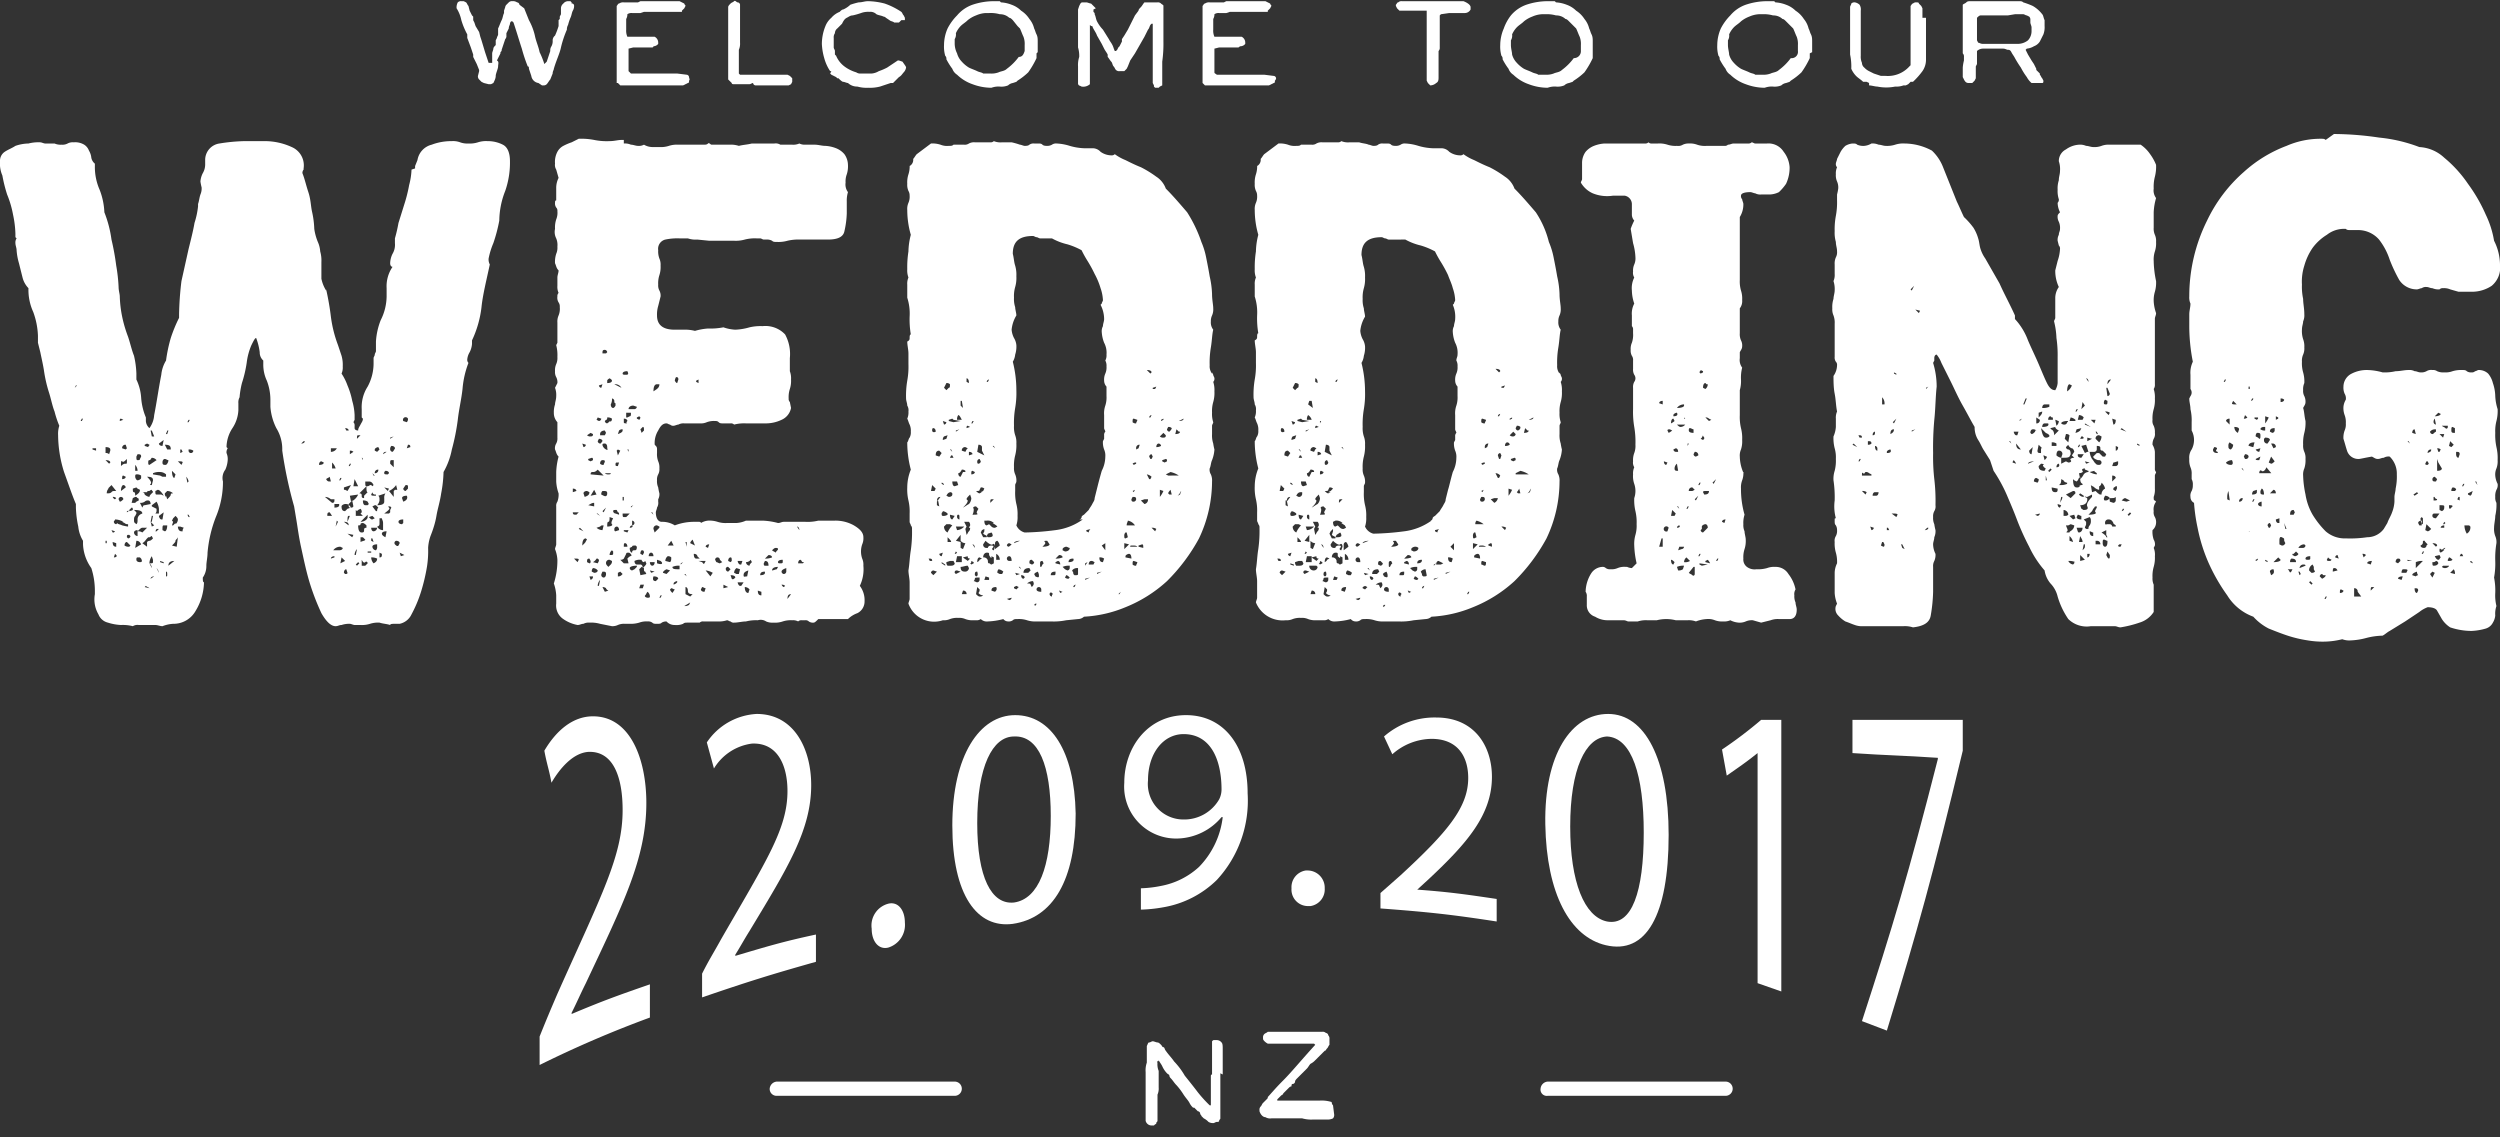 <svg id="Layer_1" data-name="Layer 1" xmlns="http://www.w3.org/2000/svg" viewBox="0 0 210.8 95.9"><rect x="0" y="0" width="210.8" height="95.9" fill="#333333" stroke="none"/><defs><style>.cls-1{fill:#fff;}.cls-2{isolation:isolate;}</style></defs><title>welcome</title><path class="cls-1" d="M4.6,12.1a1.27,1.27,0,0,0,.6.1.9.9,0,0,0,.5-.1.9.9,0,0,1,.5-.1,1.49,1.49,0,0,1,.9.2,1,1,0,0,1,.4.5,1.42,1.42,0,0,1,.2.6.85.85,0,0,0,.3.5V14a4.77,4.77,0,0,0,.4,2,5.85,5.85,0,0,1,.4,1.9,9.77,9.77,0,0,1,.6,2.3,20.69,20.69,0,0,1,.4,2.2,14.05,14.05,0,0,1,.2,1.8c0,.3.1.6.1.8a9.85,9.85,0,0,0,.2,1.7,10.93,10.93,0,0,0,.5,1.7c.2.6.3,1.1.5,1.6a7.72,7.72,0,0,1,.2,1.5V32a4.19,4.19,0,0,1,.4,1.5,5.26,5.26,0,0,0,.4,1.7v.3a.86.86,0,0,0,.3.6A2.1,2.1,0,0,0,13,35c.1-.5.2-1.1.3-1.7s.2-1.2.3-1.7a2.84,2.84,0,0,1,.4-1.2,12.86,12.86,0,0,1,.4-1.9,12.2,12.2,0,0,1,.7-1.7v-.3a26.35,26.35,0,0,1,.2-2.8l.6-2.7c.2-.8.4-1.6.5-2.2a7,7,0,0,0,.3-1.4v-.2c.1-.3.1-.5.2-.8a1.27,1.27,0,0,0,.1-.6,4.33,4.33,0,0,1-.1-.5,1.85,1.85,0,0,1,.2-.7,1.45,1.45,0,0,0,.2-.7v-.4a1.4,1.4,0,0,1,1.2-1.4,14.92,14.92,0,0,1,2.1-.2h1.8a5.45,5.45,0,0,1,2.2.5,1.68,1.68,0,0,1,1,1.8v.1a.44.44,0,0,0-.1.3c.2.5.3,1,.5,1.6s.2,1.1.3,1.6a7.72,7.72,0,0,1,.2,1.5,4.51,4.51,0,0,0,.3,1.1,2.35,2.35,0,0,1,.2.8,2.77,2.77,0,0,1,.1.9v1.4a3,3,0,0,0,.4,1v-.1a22.31,22.31,0,0,1,.4,2.3,10.55,10.55,0,0,0,.6,2.4l.3.9a2.77,2.77,0,0,1,.1.9,1.27,1.27,0,0,1-.1.6,4.67,4.67,0,0,1,.5,1,6.47,6.47,0,0,1,.4,1.3,5,5,0,0,1,.2,1.2v.4l-.1.2a.37.37,0,0,1,.1.3v.2c0,.1.1.2.3.2,0-.2.1-.3.2-.5s.2-.3.2-.5l-.1-.1v-.7a3.2,3.2,0,0,1,.5-1.9,4.14,4.14,0,0,0,.5-1.9v-.5c0-.1.1-.2.1-.3s.1-.2.1-.3v-.8a5.84,5.84,0,0,1,.4-1.8,4.55,4.55,0,0,0,.5-2v-.7a2.9,2.9,0,0,1,.5-1.8c-.1,0-.2-.1-.2-.3a1.88,1.88,0,0,1,.2-.8,1.49,1.49,0,0,0,.2-.9v-.4a13,13,0,0,0,.3-1.3l.5-1.6a12.44,12.44,0,0,0,.4-1.6,5.85,5.85,0,0,0,.2-1.3l.3-.1V14l.2-.5a1.61,1.61,0,0,1,1.2-1.3,4.67,4.67,0,0,1,1.7-.3,1.7,1.7,0,0,1,.7.1,1.7,1.7,0,0,0,.7.1,2.2,2.2,0,0,0,.8-.1,2.2,2.2,0,0,1,.8-.1,2.77,2.77,0,0,1,1.3.3c.4.2.6.7.6,1.4a7.27,7.27,0,0,1-.4,2.5,7,7,0,0,0-.5,2.5,13.32,13.32,0,0,1-.5,1.9,6.47,6.47,0,0,0-.4,1.3.9.9,0,0,0,.1.5c-.3,1.4-.6,2.6-.7,3.6a9,9,0,0,1-.8,2.8V29a1.85,1.85,0,0,1-.2.7,1.42,1.42,0,0,0-.2.6.37.37,0,0,0,.1.3,7.85,7.85,0,0,0-.5,2.2c-.1.9-.3,1.7-.4,2.6a18.42,18.42,0,0,1-.5,2.5,6.19,6.19,0,0,1-.7,1.9,11,11,0,0,1-.2,1.8c-.1.7-.3,1.3-.4,1.9s-.3,1.2-.5,1.7a3.55,3.55,0,0,0-.2,1,8.6,8.6,0,0,1-.1,1.6,16,16,0,0,1-.5,2.1,10.84,10.84,0,0,1-.8,1.9,1.43,1.43,0,0,1-1,.8h-.4c-.2,0-.4,0-.4.1-.3-.1-.6-.1-.9-.2a2.2,2.2,0,0,0-.8.1,2.2,2.2,0,0,1-.8.1h-.5c-.1,0-.3-.1-.4-.1a2,2,0,0,0-.7.1c-.2,0-.3.1-.5.1-.4,0-.8-.4-1.2-1.1a20,20,0,0,1-1-2.6c-.3-1-.5-2-.7-2.9s-.3-1.7-.4-2.3l-.2-1.2a35.6,35.6,0,0,1-1-4.7v-.2a3.37,3.37,0,0,0-.5-1.7,4.76,4.76,0,0,1-.5-1.8v-.6a4.53,4.53,0,0,0-.3-1.6,3.19,3.19,0,0,1-.3-1.4v-.3a.91.91,0,0,1-.3-.7,5.27,5.27,0,0,0-.3-1.2c-.1,0-.2.2-.4.6a5.41,5.41,0,0,0-.4,1.5,10.46,10.46,0,0,1-.4,1.7,7.38,7.38,0,0,0-.2,1.2.9.9,0,0,0-.1.5v.6a3,3,0,0,1-.5,1.5,3,3,0,0,0-.5,1.6l.1.1a.6.6,0,0,0-.1.4,1.27,1.27,0,0,1,.1.6,2.35,2.35,0,0,1-.2.8,1.16,1.16,0,0,0-.2,1,7.65,7.65,0,0,1-.6,3,10.88,10.88,0,0,0-.7,3c0,.4-.1.8-.1,1.1a1.69,1.69,0,0,1-.3,1c0,.2,0,.4.1.4a4.81,4.81,0,0,1-.7,2.4,2.14,2.14,0,0,1-1.9,1.1,2.92,2.92,0,0,0-.9.2c-.2,0-.4-.1-.6-.1H11.7a.75.75,0,0,0-.5.1,3.4,3.4,0,0,0-1-.1,4.25,4.25,0,0,1-1.1-.2,1.14,1.14,0,0,1-.8-.7A2.49,2.49,0,0,1,8,50.1v-.3a6.28,6.28,0,0,0-.3-1.9,3.71,3.71,0,0,1-.7-2v-.3a2.84,2.84,0,0,1-.4-1.2,8.75,8.75,0,0,1-.2-1.6v-.3c-.3-.7-.6-1.6-1-2.7a10.59,10.59,0,0,1-.5-3.1,2.2,2.2,0,0,1,.1-.8,8.34,8.34,0,0,1-.4-1.2c-.2-.5-.3-1.1-.5-1.7a11.63,11.63,0,0,1-.4-1.8c-.1-.6-.2-1-.3-1.5l-.2-.8v-.6a6.47,6.47,0,0,0-.4-2,4.48,4.48,0,0,1-.4-2,2,2,0,0,1-.5-.9l-.3-1.2a5.16,5.16,0,0,1-.2-1.1c0-.2-.1-.4-.1-.6a.6.6,0,0,1,.1-.4L1.3,20v-.3a8.75,8.75,0,0,0-.2-1.6,8.45,8.45,0,0,0-.5-1.7,12.44,12.44,0,0,1-.4-1.6A2.54,2.54,0,0,1,0,13.6a.91.91,0,0,1,.4-.8c.3-.2.6-.3.9-.5a3.59,3.59,0,0,1,1.1-.2,3.4,3.4,0,0,1,1-.1c.1,0,.3.1.4.1ZM6.3,32.7h0l.2-.2H6.4Zm.5,2.8h.1l.1-.2H6.9Zm1.3,2.3H7.8v.1l.3.1Zm1.2.2v-.1c0-.1-.1-.2-.4-.2v.5a.37.37,0,0,1,.3.1Zm0,1c0-.1-.1-.2-.4-.2l.3.3Zm-.4,6.8H9v-.2H8.9Zm.5-4.9-.1.1-.1.1-.1.1h.1c-.1,0-.2.2-.2.4.2,0,.3,0,.4-.1s.1-.1.4-.1ZM9.8,42a.37.37,0,0,0-.3-.1c.1.2.2.2.2.2l.1-.1Zm-.4,2.7.1.2h.1l.1-.1Zm.4,1.1-.3-.1c0,.3.1.4.3.4Zm1-1.6a.37.37,0,0,1-.3-.1l-.2-.1h.1a1.45,1.45,0,0,0-.7-.2c0,.1-.1.1-.1.2s.1.2.2.2l.1-.1c0,.1.2.1.4.2a4.33,4.33,0,0,0,.5.1Zm-1,2.6h0l-.1-.1-.1.3c.2,0,.3-.1.2-.2Zm.6-4.7a.2.2,0,1,0-.4,0l.1.2c.1,0,.2-.1.3-.2Zm0-6.7-.2-.1c-.1,0-.1.1-.1.2Zm.3,3.3c-.2.2-.3.3-.4.2s-.1.1-.1.4c.2-.2.3-.2.4-.2s.1,0,.1-.2Zm-.1,2.4a.22.22,0,0,0-.2-.2h0c-.1,0-.2.2-.2.5Zm-.2-1c-.1,0-.1.1-.1.3.2,0,.3-.1.3-.2Zm.3-2.3-.1-.3a.27.27,0,0,0-.3.3l.3.1ZM11,46l-.2-.2-.1-.1c-.1,0-.2.1-.2.3a.6.6,0,0,0,.4.1Zm0-3-.3.1v.1Zm-.2,2.4a.22.22,0,0,0,.2-.2l-.1-.1h-.1c-.1,0-.1.1-.1.2Zm.4-2.4c0-.1,0-.2-.1-.2h0l-.3.3a.76.76,0,0,0,.4-.1Zm.5-.8c0-.1,0-.2-.1-.2l-.1-.1h-.1l-.2.1-.1.4h.3l.1-.1Zm.1-.9h0l-.2-.1-.1-.1-.3.1c0,.2,0,.3.1.3s.1.2.1.3c.3-.2.4-.3.4-.5Zm.2,2c0-.2-.2-.3-.7-.3l.1.1.1.1v.1l-.1.2c-.1.1-.1.2-.1.4s.1.2.2.3c.1-.1.1-.2.1-.4s.1-.4.4-.5Zm-.1-3.2a.6.6,0,0,0-.4-.1c-.1,0-.1.1-.1.2s.1.3.2.3.3-.1.3-.2Zm-.3,4.6c-.2,0-.3.1-.3.2a.32.32,0,0,0,.3.3v-.5Zm0-5a.76.76,0,0,0-.2-.5v.5Zm.3,6.2c-.1-.2-.2-.3-.4-.3l-.1.6Zm0-7.4c0-.2-.1-.2-.3-.2l-.1.2c0,.2,0,.3.1.3s.2,0,.2-.1Zm0,8.6-.1-.1h-.2c-.1,0-.1.1-.1.2s.1.2.3.2.2-.1.1-.3Zm.5-2.6H12c-.1,0-.2.1-.4.3a.6.6,0,0,1,.4.1Zm.3-2c0-.2-.1-.3-.2-.3a.37.37,0,0,0-.3.1.6.6,0,0,1-.4.1l.1.2.1.2h0c.1-.2.1-.2.2-.2Zm.2-1c0-.1-.1-.1-.1-.2a.35.35,0,0,0-.2.1c-.1,0-.2,0-.2.1H12a.22.22,0,0,1,.2.2.76.76,0,0,0,.4.2c0-.1.1-.2.2-.3Zm-.1,3.7c-.1,0-.1.1-.2.1h-.1l-.1.1c-.1.1-.2.3-.4.4l.4.3v-.4a.35.35,0,0,1,.2-.1c.1,0,.2-.1.3-.2Zm-.4-7.8-.2.1v.1l.3.1c0-.1.1-.1.1-.2Zm.2,12.2c-.1-.1-.2-.1-.3-.2l-.1.1Zm.3-9.1c0-.2-.1-.3-.5-.3q.45.45.3.6c-.1.1,0,.1.1.1Zm.3-1.7a.52.52,0,0,0-.4-.2c-.1.1-.1.2-.2.2s-.1.1-.1.2,0,.2.1.2Zm-.3,8.4-.1-.3a1.07,1.07,0,0,0-.2.6c.2,0,.3,0,.3-.1Zm-.1.7a.52.52,0,0,0-.2-.4Zm.1-4.4h-.1l-.1.5h.1Zm.1-6.7-.2-.5h-.1l.1.5Zm.4,6.5v-.4a1.42,1.42,0,0,0-.2-.6l-.4.3v.1l.2.1.2.1v.2a.35.35,0,0,1-.1.2Zm-.4,1-.3-.3.1.4Zm0,4.3c-.2,0-.3.1-.3.2ZM14,40a.76.76,0,0,0-.5-.2,1.27,1.27,0,0,0-.6.1V40l.6.1.2.1H14Zm-.2,1.8a1.38,1.38,0,0,0-.3-.4.31.31,0,0,0-.2-.1l-.2.1c0,.2,0,.3.1.3h.4Zm-.4,2.8h-.2l-.1.2h.1Zm0,3.7a.76.76,0,0,0-.2-.4Zm.4-.8v-.1l-.3-.1v.1Zm0-10.4-.4.3c0,.1.1.2.3.2Zm0,6.1-.4.3c0,.1.1.3.2.3h.1Zm0,1.1c-.1,0-.1.1-.1.4l.2.1c.1,0,.2-.2.2-.5Zm.4-5.5c-.1,0-.2-.1-.3-.1s-.2.1-.2.3.1.2.3.2a.52.52,0,0,0,.2-.4Zm.4,2.8a.76.76,0,0,0-.5-.2l-.2.2a.37.37,0,0,0,.1.3v-.1l.1.3c.2-.2.3-.3.3-.4s.1-.1.2-.1Zm-.4-5.3h-.1c0,.1-.1.2-.1.3h.1Zm.2,1.6c0-.3-.1-.4-.5-.4l.2.4Zm-.3,10.5c0-.1,0-.2-.1-.2h0v.4c.1,0,.1,0,.1-.2Zm.6-1.1c-.3,0-.5.1-.5.4Zm.1-7.3-.3-.3c0,.4.1.6.2.6Zm-.2,3.7-.1.2.1.1-.1.3h.1l.1-.1.1-.1v.1a.52.52,0,0,0,.2-.4c0-.1-.1-.2-.2-.3Zm.4,1.6c-.1.2-.2.2-.2.3s-.1.2-.3.4l.4.1Zm.4-6.3c0-.1-.1-.1-.4-.1l.3.3Zm-.2,5.4H15c0,.2.1.4.3.4h.1a.37.37,0,0,1,.1-.3Zm.2-6.3-.1-.2h-.1v.3Zm.5,2.5a.76.76,0,0,0-.2-.4l.1.5Zm-.1-5h.1l.1-.2h-.1Zm.2,8-.1-.2h-.1l.1.2Zm.3-5.6a.6.6,0,0,0-.4-.1V38a.2.2,0,1,0,.4,0Zm9.1-.6c.2,0,.3-.1.3-.2h-.1Zm1.7,1.5c-.1,0-.2.1-.2.3.3,0,.4-.1.4-.2Zm.8,3.2a.76.76,0,0,0-.5-.2l.6.5c.2,0,.2-.1.2-.3Zm-.1-1.9c-.1.1-.2.1-.3.2.1.2.2.2.3.2h.1Zm0,3c-.2,0-.2.1-.2.3H28Zm.1-5.4v.3a.55.55,0,0,0,.5-.3Zm.3,9.2v-.1c-.2,0-.3.1-.3.2Zm.1-7.5A1.07,1.07,0,0,0,28,39v.5Zm.4,6.6a.71.71,0,0,0-.6.3h.5c.2,0,.3-.1.3-.2Zm-.1-3.6h-.4v.3c.3,0,.4-.1.4-.2Zm-.2,1.4-.1.5.1-.2.1-.2Zm.4-3.6h-.1l-.1.2h.1Zm.3,7-.3-.3-.1.5Zm0-4.8c-.1,0-.3.1-.3.2,0,.3.1.4.3.4l.1-.1.1-.1.3-.1c-.2-.3-.3-.3-.5-.3Zm.3,1.8c0-.2-.1-.3-.4-.3Zm0-8c0-.1-.1-.2-.3-.2l.1.2ZM29.2,48c-.1,0-.2.1-.2.3l.1.1c.1,0,.2,0,.2-.1h0Zm-.1-6.7.2.1.3-.5-.6.2v.2Zm.4,2.2h-.1c-.1,0-.1.2-.1.5Zm.3,1.6-.5-.1.4.3Zm-.1-2.3.1-.1-.1-.5-.3.3c0,.2,0,.3.1.3Zm-.1-3.7h-.1l-.1.2h.1Zm.2-1a.37.37,0,0,0-.3-.1v.3Zm-.2,4.2a1.17,1.17,0,0,0,.6-.6l-.7.1Zm.3-1.9-.1.6h.4Zm.2,5.9a.76.76,0,0,0-.2.5H30Zm.5-2.8-.2-.2.1-.1a.37.37,0,0,0-.1-.3l-.2.1-.1.1L30,43v.5Zm-.3,4-.1-.1-.2.2.1.1Zm.1-10.8h-.2c-.1,0-.1.1-.1.3Zm.5,7.6c-.2-.2-.3-.2-.3-.2s-.2,0-.2.1-.1.1-.2.1q0,.6.3.6c.2,0,.2-.1.2-.2s0-.2.2-.2Zm.1-2.8c-.1,0-.1-.2-.1-.5l-.6.6c.2,0,.2.1.2.2s0,.2.2.2v-.2l.2-.2ZM30.4,44c.3,0,.6-.2.6-.4v-.2Zm.2-5.2c0-.1,0-.2-.1-.2Zm.2,6.7-.1-.1-.1-.1h-.2v.4c.2-.1.4-.1.4-.2Zm.2,2c0-.1-.1-.2-.2-.1s-.2,0-.3-.2v.5h.3Zm0-5.2a.6.6,0,0,0-.4-.1c0,.3.1.4.2.4H31l.1-.1Zm.4-1.3.1-.1c-.1-.2-.2-.3-.4-.3h-.3c0,.3,0,.4.1.4a.37.37,0,0,0,.3-.1h.1l.1.1Zm-.1,5.6v-.1H31v.1Zm.1-3.1-.3.1c.2.2.2.2.3.2l.2-.1Zm-.1,1c0,.2.1.3.2.3a.32.32,0,0,0,.3-.3Zm.5,2.6a1.09,1.09,0,0,0-.5-.1.76.76,0,0,0,.2.5c.2-.1.3-.2.3-.4Zm-.1-5.4h-.1a.22.22,0,0,1-.2-.2l-.1.2c0,.1.1.1.4.1Zm-.3-1.8.1.2h.1Zm.1,5.8-.1-.3h-.1v.2Zm.2-3.1h-.1l-.2.1.3.4h.1a.37.37,0,0,1,.1-.3l-.2-.2v0Zm.1,3.3c-.3,0-.4.1-.4.2a.32.32,0,0,0,.3.3.37.37,0,0,0,.1-.3Zm.1-6.3a.27.27,0,0,0-.3.3h0a.27.27,0,0,0,.3-.3Zm.1-1.7-.1-.2c-.1,0-.3.1-.3.2V38l.2.1.2-.2Zm.2,5.8H32v.5a.22.22,0,0,1-.2.2.55.55,0,0,0,.5.3v-.6c0-.2-.1-.3-.1-.4Zm-.3-1.9c.1.1.1.2.1.4a.76.76,0,0,1-.2.4q.6,0,.6-.3V42a.6.6,0,0,1,.1-.4Zm.1,4.8V47c.2,0,.2-.1.2-.3Zm.6-1.8c-.3,0-.4.1-.4.2s.1.2.3.3Zm0-6.7h-.1a.22.22,0,0,0-.2.2Zm.2,3.1-.4-.1.3.3Zm.1,1.5c-.2,0-.2,0-.1.1s0,.2-.4.5h.4l.1-.1V43l.1-.2Zm-.1-2.8c0-.1-.1-.2-.3-.2l-.1.1v.1c0,.1.1.1.3.1Zm.6,1a1.47,1.47,0,0,1-.6.5l.4.5v-.5l.1-.1h.2ZM33.2,38c0-.1.1-.1.1-.2s-.1-.2-.3-.2a.37.37,0,0,0-.1.3.22.22,0,0,0,.2.2h0Zm0-1.2-.3.1V37Zm0,2H33c-.1,0-.1.1-.1.3l.3.3Zm.5,7c0-.1-.1-.2-.3-.2a.19.19,0,0,0-.1.3c.1.1.2.2.3.1h0Zm.3-2c-.3,0-.4.1-.4.2s.1.2.3.2l.1-.1v-.3Zm.1,3-.2-.1-.2-.1.1.3Zm.2-5c-.3,0-.4.1-.4.2l.1.3c.3-.1.4-.3.3-.5Zm.1-6.5a.22.22,0,0,0-.4.2l.3.1a.37.37,0,0,0,.1-.3Zm0,5.9h0V41c0-.1-.1-.1-.2-.1l-.2.3a.22.22,0,0,0,.2.2Zm.2-3.5c0-.2-.1-.2-.2-.2l-.1.3Z"/><path class="cls-1" d="M52.6,12.1a1.27,1.27,0,0,1,.6.1c.2,0,.4.1.6.1a.9.9,0,0,0,.5-.1,1.45,1.45,0,0,0,.7.2h.6a2.2,2.2,0,0,0,.8-.1,2.2,2.2,0,0,1,.8-.1h2.1c.2,0,.3,0,.4-.1s.2.1.3.1h1.5a2.2,2.2,0,0,1,.8.1c.4-.1.7-.1,1.1-.2h1.9a.75.75,0,0,1,.5.1h1a1.27,1.27,0,0,0,.6-.1,1,1,0,0,0,.4.1h.9c.3,0,.6.1.9.1a2.92,2.92,0,0,1,.9.2,1.79,1.79,0,0,1,.7.5,1.61,1.61,0,0,1,.3.9,2.2,2.2,0,0,1-.1.8,1.7,1.7,0,0,0-.1.7,1.08,1.08,0,0,0,.2.8,2.49,2.49,0,0,0-.1.8v1a7.72,7.72,0,0,1-.2,1.5c-.1.5-.6.7-1.4.7H67.5a4.1,4.1,0,0,0-1.1.1,2.77,2.77,0,0,1-.9.1c-.2,0-.3,0-.4-.1a.9.9,0,0,0-.5-.1h-.2c-.1,0-.2-.1-.3-.1h-.3a3.4,3.4,0,0,0-1,.1,2.77,2.77,0,0,1-.9.1H59.8l-1-.1a2,2,0,0,1-.8-.1h-.7a4.87,4.87,0,0,0-1.2.1.8.8,0,0,0-.6.9,1.7,1.7,0,0,0,.1.7,1.27,1.27,0,0,1,.1.6,2.2,2.2,0,0,1-.1.8,2.2,2.2,0,0,0-.1.8.9.9,0,0,0,.1.5.9.9,0,0,1,.1.5l-.2.8a2.49,2.49,0,0,0-.1.8q0,1.2,1.5,1.2h.7a3.4,3.4,0,0,1,1,.1,5.16,5.16,0,0,1,1.1-.2,5.7,5.7,0,0,0,1.3-.1,3.55,3.55,0,0,0,1,.2,5,5,0,0,0,1.2-.2,4.1,4.1,0,0,1,1.1-.1,2.28,2.28,0,0,1,1.9.7,3.44,3.44,0,0,1,.4,2v1.1a1.7,1.7,0,0,1,.1.7,2.2,2.2,0,0,1-.1.8,2.2,2.2,0,0,0-.1.8.37.37,0,0,0,.1.3l.1.5a1.37,1.37,0,0,1-.8,1,3.08,3.08,0,0,1-1.3.3H62.9a3.4,3.4,0,0,0-1,.1.37.37,0,0,0-.3-.1H61c-.2,0-.3,0-.4-.1s-.2-.1-.3-.1a1.7,1.7,0,0,0-.7.1,1.27,1.27,0,0,1-.6.1H57.7a.9.9,0,0,0-.5.1c-.1,0-.3.1-.4.1a.37.37,0,0,1-.3-.1c-.1,0-.2-.1-.3-.1-.3,0-.5.2-.7.6a2,2,0,0,0-.3,1.1c0,.1,0,.1.1.2s.1.2.1.3v.3a1.7,1.7,0,0,0,.1.7,1.27,1.27,0,0,1,.1.6.9.9,0,0,1-.1.5.9.9,0,0,0-.1.5,1.27,1.27,0,0,0,.1.6,4.33,4.33,0,0,0,.1.5.9.9,0,0,1-.1.5v.2a.75.75,0,0,1-.1.5c0,.1-.1.3-.1.4,0,.5.2.8.5.8a2,2,0,0,1,1.1.3,4.53,4.53,0,0,1,1.6-.3h.4c.1,0,.2,0,.2.1a1.42,1.42,0,0,1,.6-.2,2.2,2.2,0,0,1,.8.1,2.2,2.2,0,0,0,.8.1h.8a2.35,2.35,0,0,0,.8-.2h1.4a5.85,5.85,0,0,1,1.3.2c.2,0,.3-.1.5-.1h1.8a3.75,3.75,0,0,0,1.1-.1h1.4a3.17,3.17,0,0,1,1.6.4c.5.3.8.6.8,1a1.27,1.27,0,0,1-.1.6,1.85,1.85,0,0,0,0,1.2,1.27,1.27,0,0,1,.1.6,3.23,3.23,0,0,1-.3,1.7,2,2,0,0,1,.4,1.3,1.1,1.1,0,0,1-.6,1,2.18,2.18,0,0,0-.8.5H69c-.2.2-.3.3-.4.3a.6.6,0,0,1-.4-.1.37.37,0,0,0-.3-.1h-.3a.37.37,0,0,0-.3.1.9.9,0,0,0-.5-.1,2.2,2.2,0,0,0-.8.1,2,2,0,0,1-.8.1,1.27,1.27,0,0,1-.6-.1.82.82,0,0,0-.7-.1,3.4,3.4,0,0,0-1,.1c-.3,0-.7.1-1,.1a.37.37,0,0,1-.3-.1c-.1,0-.2-.1-.3-.1a2.2,2.2,0,0,1-.8.1H59.3a.37.37,0,0,0-.3.1H58c-.2,0-.3,0-.4.1a1.48,1.48,0,0,1-.7.1.91.91,0,0,1-.7-.3.76.76,0,0,0-.4.1c-.1.1-.2.1-.4.1s-.3,0-.4-.1a.6.6,0,0,0-.4-.1,1.7,1.7,0,0,0-.7.1,2.49,2.49,0,0,1-.8.1h-.4a1.27,1.27,0,0,0-.6.1,1.09,1.09,0,0,1-.5.1l-1-.2a2.77,2.77,0,0,0-.9-.1.9.9,0,0,0-.5.1c-.2,0-.3.1-.5.1a3.08,3.08,0,0,1-1.2-.5,1.37,1.37,0,0,1-.6-1.3v-.7a3.55,3.55,0,0,0-.2-1,6.45,6.45,0,0,0,.3-2,2.92,2.92,0,0,0-.2-.9c0-.1.1-.3.1-.4V42.7a.6.6,0,0,1,.1-.4,1.7,1.7,0,0,0,.1-.7,3.55,3.55,0,0,1-.2-1v-.8a5.85,5.85,0,0,1,.2-1.3c-.2-.2-.2-.4-.3-.6a.75.75,0,0,1,.1-.5.9.9,0,0,0,.1-.5V35.6a1.14,1.14,0,0,1-.3-.8,2,2,0,0,1,.1-.7c0-.2.1-.4.1-.7a1.7,1.7,0,0,0-.1-.7l.1-.2.1-.2a.9.9,0,0,0-.1-.5.9.9,0,0,1-.1-.5,1.27,1.27,0,0,1,.1-.6,1.27,1.27,0,0,0,.1-.6,3.4,3.4,0,0,0-.1-1l.1-.2V27.2a1.27,1.27,0,0,1,.1-.6,1.48,1.48,0,0,0,.1-.7.6.6,0,0,0-.1-.4A.75.75,0,0,1,47,25a.37.37,0,0,1,.1-.3,1.27,1.27,0,0,1-.1-.6v-.7c0-.2.1-.4.1-.6-.2-.2-.2-.4-.3-.6a2.2,2.2,0,0,1,.1-.8,1.27,1.27,0,0,0,.1-.6,1.48,1.48,0,0,0-.1-.7,1.18,1.18,0,0,1-.1-.8,2.2,2.2,0,0,1,.1-.8,1.48,1.48,0,0,0,.1-.7.37.37,0,0,0-.1-.3.6.6,0,0,1-.1-.4c0-.1,0-.2.1-.2V15.8a1.88,1.88,0,0,1,.2-.8l-.2-.7a.75.75,0,0,1-.1-.5,1.8,1.8,0,0,1,.2-1,1.21,1.21,0,0,1,.5-.5,4.88,4.88,0,0,1,.7-.3l.6-.3a5.7,5.7,0,0,1,1.3.1,5.28,5.28,0,0,0,1.3.1c.4,0,.7-.1,1-.1h.2Zm-4,29.3c0-.1-.1-.2-.3-.2v.3Zm.2,1.8h-.5c0,.2.1.2.3.2Zm0,4c0-.1-.1-.1-.4-.1l.3.3Zm.4-2.4-.3-.3-.1.1Zm-.1-7.4.1.3a.22.22,0,0,0,.2-.2Zm.3,8q-.3,0-.3.6l.2-.2c.1-.1.1-.2.2-.3Zm.1-4c-.2,0-.3.1-.3.2l.1.3c.3-.1.4-.2.4-.4Zm.2,5.7c-.2,0-.2.1-.2.3l.2.1c.1,0,.1-.1.1-.2Zm.1-10.6-.3.2a.37.37,0,0,0,.3.1c.2,0,.2-.1.2-.2Zm.2,2.3c0-.1,0-.2-.1-.2l-.3.1v.1l.2.1.2-.1Zm.1,3.6c-.2,0-.3.1-.5.2l.5.1Zm-.4,6.2.1.3c.2-.1.2-.2.2-.3Zm1.2-8.5-.5-.5c-.2.2-.3.2-.4.2s-.2,0-.2.2Zm-.6,1.6-.1-.2-.1-.2-.3.5Zm.1,6.4a.52.52,0,0,0-.4-.2.37.37,0,0,0-.1.3l.2.1c.2,0,.3-.1.3-.2Zm.1-.9-.1-.1h-.1a.75.75,0,0,1-.3.3l.4.1.1-.2Zm-.1-12-.1.2.2.1a.22.22,0,0,0,.2-.2Zm.5,9.1h0c-.2,0-.2,0-.3.1l-.3.1a.76.76,0,0,0,.5.2Zm-.1-7.1c0-.1-.1-.2-.3-.2l-.1.2a.22.22,0,0,0,.2.2h0c.1,0,.1-.1.2-.2Zm-.2,6.3-.2-.2h-.1Zm0,5.4a.76.76,0,0,0-.2.5h.1Zm.2-16.5-.3.1a.22.22,0,0,0,.2.2Zm.2,6.5c0-.1-.1-.1-.2-.1s-.2.1-.2.3a.37.37,0,0,0,.3.1c0-.1.1-.2.1-.3Zm.1-2.4-.1-.2c-.2,0-.4.1-.4.3v.1H51Zm0,11.9c0-.2-.1-.2-.3-.2-.1.2-.1.3-.1.2v.1a.22.22,0,0,0,.2.2c.1,0,.2-.1.2-.3Zm.1-18.7a.22.22,0,0,0-.2-.2h0c-.2,0-.2.1-.2.3h.3Zm0,8c0-.2-.1-.3-.2-.3s-.2,0-.2.1.1.3.3.4S51.2,37.9,51.2,37.7Zm0,3.9c0-.2-.1-.2-.4-.2a.37.37,0,0,0-.1.3l.2.1c.2.1.3,0,.3-.2Zm.1,8.2c-.2-.1-.2-.2-.2-.2s-.1-.1-.3-.1l.2.4Zm-.2-7-.3.3.1.1Zm.5-7.5a.6.6,0,0,0-.4-.1c0,.1,0,.2-.1.2l-.1.1a.22.22,0,0,0,.2.2c.1-.1.2-.1.2-.2.1.1.2,0,.2-.2ZM51,39.9a.37.37,0,0,0,.3.1c.1,0,.2,0,.2-.1Zm.4,7.3a.27.27,0,0,0-.3.3c0,.1.1.2.2.3l.2-.2a.37.37,0,0,0,.1-.3Zm-.2-14.9c.3,0,.4-.1.4-.2s-.2-.2-.2-.2-.2.1-.2.2Zm.2,11.3c0,.2,0,.4-.1.4s-.1.2-.1.4c.3,0,.5-.1.4-.2s0-.3.1-.5Zm.2,2.8a.52.52,0,0,0-.2.4c.2,0,.3,0,.3-.1v-.2ZM51.9,34c-.1,0-.1-.1-.1-.2a.22.22,0,0,0-.2-.2.9.9,0,0,1-.1.5c0,.2.1.3.2.3s.2-.2.2-.2Zm.3,9.4c0-.1,0-.2-.1-.2L52,43h-.1c-.1,0-.2,0-.2.1h0a.22.22,0,0,0,.2.2h0Zm.2-10.7a.6.6,0,0,0-.6-.3Zm-.2,12c0-.2-.1-.3-.2-.3a.22.22,0,0,0-.2.2h0c0,.1,0,.2.1.2Zm0-5.7H52c-.1,0-.1.1-.1.2s.1.1.2.1Zm-.1-1.1L52,38l.1.4.1-.2.1-.2Zm.4-1.7a.37.37,0,0,0-.3.1l-.1.3c.3-.1.4-.2.4-.3Zm-.2,12-.2.1v.3a.37.37,0,0,0,.3-.1l.1-.1Zm1-1.3q-.15-.3-.3-.3c-.1,0-.2,0-.2.1a11180091.71,11180091.71,0,0,0-.2.4.37.37,0,0,1-.3.1l.3.3H53l-.1-.4L53,47c.1-.1.2-.1.3-.2Zm-.4-15.6c-.3,0-.4.1-.4.2s.1.1.3.1.2-.1.1-.3Zm0,4.2c0-.1-.1-.2-.3-.2v.3c0,.1.1.1.3.1-.1,0-.1-.1,0-.2Zm-.3,6.4h-.1v.3h.1Zm.5,1.4h-.6c0,.2,0,.3.1.3h.2Zm-.2,2.8c0-.2-.1-.3-.2-.3s-.1.1-.1.3Zm.1-1.4h-.4v.1l.3.1Zm-.2-9.9v.4h.1l.2-.1c.1,0,.1-.1.1-.3Zm.2,3.3v-.2h-.1Zm.4-3.9c-.2,0-.4.1-.4.3h.5a.22.22,0,0,0,.2-.2Zm-.1,10.1a.22.22,0,0,0-.2.2h0c.2,0,.3-.1.2-.2Zm.3,1.7c-.2,0-.3,0-.3.1l-.2.1c0,.3.1.4.2.4,0-.2.1-.2.2-.2s.2,0,.2-.3Zm.1,1.7c-.4,0-.6.1-.6.2a.22.22,0,0,0,.2.2h0l.2-.1.2-.2Zm-.3-5.1-.2.1v.1Zm.1,1.5a.22.22,0,0,0-.2-.2v.4a.22.22,0,0,0,.2-.2Zm.9,3.2-.1.1a.22.22,0,0,1-.2-.2H54a.9.9,0,0,0-.5.1c0,.2.1.3.2.3H54c.1,0,.2.1.2.3.2-.2.3-.3.3-.4Zm-.5-12.2-.2.1v.1l.2.1a.35.35,0,0,0,.1-.2Zm.5,13.1c-.1,0-.1-.1-.1-.2s0-.2-.2-.2l-.2.2.1.5.5-.1Zm-.1,1.1H54l-.1.3h.3Zm0-13c0-.2,0-.3-.1-.3l-.2.2.1.3Zm0,10.3c0-.2-.1-.2-.2-.2a.37.37,0,0,0-.1.3l.2.1Zm.5,3.7a.52.52,0,0,0-.2-.4c-.1.1-.1.2-.2.3s.1.2.2.2.2,0,.2-.1Zm.3-3.4c0-.2-.1-.3-.2-.3s-.2.1-.2.3Zm.1,1.3-.4-.1.1.2Zm-.4-.8c0,.2.1.3.2.3s.2-.1.2-.3Zm.3-4-.1-.2h-.1Zm.2,5.6.2-.2c0-.1-.1-.2-.4-.2-.1.3,0,.4.2.4Zm.3-4.6-.2-.1a.27.27,0,0,0-.3.3l.1.3.2-.2.2-.2Zm0-12h-.2q-.3,0-.3.6c.3-.2.5-.3.5-.6Zm.2,15-.1-.1-.3-.1v.3c.3.1.5.1.4-.1Zm-.2,3h.1l.1-.2h-.1Zm.9-2.3-.3-.1q-.3.15-.3.3l.3.1Zm.1-1.1a.37.37,0,0,0-.3-.1.52.52,0,0,0-.2.4l.4.1c.1-.1.1-.2.1-.4Zm.2-1-.1-.2-.1-.2-.3.4Zm.1,3.7c-.1,0-.2-.1-.3-.1l-.1.1c0,.1.1.2.2.3Zm.4-2a1.27,1.27,0,0,0-.6.1c0,.2.2.2.6.2ZM57.1,49c-.1,0-.3.1-.3.2v.1l.2-.1.1-.1Zm.1-17c0-.2-.1-.2-.2-.2a.77.77,0,0,0-.1.3s.1.2.2.2Zm.4,15.4-.2.1v.1Zm.3,1.2-.1-.2h-.1Zm-.2,2.5a.6.6,0,0,0,.4-.1l.1-.2Zm.2-5v-.4h-.1Zm.5,4c-.3,0-.4-.1-.4-.3s-.1-.3-.2-.3v.6l.4.2Zm.2-4.1-.2-.5c-.1.1-.2.2-.2.3Zm.4,1.1-.2-.2c0-.1-.1-.2-.3-.2,0,.3.1.4.2.4ZM58.9,32l-.2.1v.1l.2.1Zm0,15.3.3.1c.1.1.1.2.2.1l.1-.2Zm.6,2.3c-.1,0-.2-.1-.3-.1l-.1.2c0,.1.1.2.3.2l.1-.3Zm.3-3.7c-.2,0-.3.1-.3.2l.2.1Zm.3,2.4a1.42,1.42,0,0,0-.6-.2l.4.5Zm.7-1-.1-.1a.2.2,0,1,0-.4,0l.1.2c.1,0,.2.1.3.1l.2-.1Zm.6,2.2-.2-.1-.2-.1v.3Zm.3-2.2c0-.2,0-.3-.1-.3s-.2.1-.2.3l.2.1Zm-.1.7-.1-.1-.1-.1h-.1l-.1.1V48a.22.22,0,0,0,.2.2Zm.4.7c0-.1-.1-.2-.4-.2l.1.3c.1.1.2,0,.3-.1Zm.4-.7-.3-.1a.52.52,0,0,0-.2.4l.2.1h.2Zm.2-.7h-.4c0,.1.1.3.2.3h.1Zm.1,1.8h-.5c0,.1.1.3.2.3h.1Zm.4-1c-.3.1-.4.2-.4.4s.1.1.3.1Zm.1,1.6a.52.52,0,0,0-.4-.2c0,.3.1.5.3.5Zm0-2c0-.1.1-.2.2-.3l-.1-.2a.52.52,0,0,1-.4.2A.32.32,0,0,0,63.2,47.7Zm1,2.2-.3-.1c0,.3.1.4.3.4Zm.3-1.7c-.3,0-.4.1-.4.3.3,0,.4-.1.4-.2Zm.3-.5c0-.3-.1-.4-.3-.4l-.1.2c0,.1,0,.2.1.2h.3Zm.3-.7c0-.1-.1-.2-.3-.2l-.3.3a1.45,1.45,0,0,0,.6-.1Zm.5.8c-.3,0-.5.1-.5.3.1,0,.3-.1.4-.1Zm0-1.5c0-.1-.1-.1-.2-.1s-.2.1-.3.2c.1.1.2.1.3.2.1-.2.2-.2.2-.3Zm.4.9c-.3,0-.4.1-.4.2s.1.1.2.1.2,0,.2-.1Zm.3.7c-.3.1-.4.2-.4.3s.1.2.2.2a.22.22,0,0,0,.2-.2Zm-.1,1.5a.37.37,0,0,0-.3-.1c.1.2.2.2.2.2l.1-.1Zm.5.7c-.2,0-.3.1-.3.4Zm.7-5.4c0-.2-.1-.3-.2-.3Zm.4,2.7c-.1,0-.2,0-.2-.1l-.1-.1c-.1,0-.2.1-.2.3h.4Z"/><path class="cls-1" d="M86,12.2c.1,0,.3.1.4.1s.3,0,.4-.1a.6.6,0,0,1,.4-.1h.3c.2,0,.3,0,.4.1s.3.1.4.1a.76.76,0,0,0,.4-.1.6.6,0,0,1,.4-.1,4.25,4.25,0,0,1,1.1.2,5,5,0,0,0,1.2.2h.7a.91.91,0,0,1,.7.3,1.61,1.61,0,0,0,.9.3A.37.37,0,0,0,94,13a4.05,4.05,0,0,0,.9.5c.4.2.8.4,1.3.6a9.13,9.13,0,0,1,1.3.8,2,2,0,0,1,.8,1c.6.6,1.2,1.3,1.8,2a11.51,11.51,0,0,1,1.2,2.5,6.47,6.47,0,0,1,.4,1.3c.1.5.2,1,.3,1.6a7.72,7.72,0,0,1,.2,1.5c0,.5.1.9.1,1.2a1.27,1.27,0,0,1-.1.6,1.09,1.09,0,0,0-.1.5,1,1,0,0,0,.2.7c-.1.4-.1.9-.2,1.5a7.57,7.57,0,0,0-.1,1.5,1,1,0,0,0,.2.7v-.1l.1.2c0,.1.1.2.1.3a.37.37,0,0,1-.1.3,2.2,2.2,0,0,1,.1.8,2.77,2.77,0,0,1-.1.9,2.77,2.77,0,0,0-.1.9,2.2,2.2,0,0,0,.1.8c0,.1-.1.2-.1.3v.7a2.2,2.2,0,0,0,.1.8,4.33,4.33,0,0,0,.1.5,2.92,2.92,0,0,1-.2.9c-.1.2-.1.5-.2.7a.75.75,0,0,0,.1.5,1.27,1.27,0,0,1,.1.6,11.25,11.25,0,0,1-1.1,4.8A15.42,15.42,0,0,1,98.4,49a11.52,11.52,0,0,1-3.5,2.2,10.5,10.5,0,0,1-3.5.8.76.76,0,0,1-.5.2l-1,.1a5.28,5.28,0,0,1-1.3.1H87.4a2.2,2.2,0,0,1-.8-.1,2.2,2.2,0,0,0-.8-.1c-.2,0-.3,0-.4.1a.6.6,0,0,1-.4.1.52.52,0,0,1-.4-.2,5.85,5.85,0,0,1-1.3.2.73.73,0,0,1-.6-.2.6.6,0,0,1-.4.1h-.2a1.7,1.7,0,0,1-.7-.1,1.27,1.27,0,0,0-.6-.1,1.7,1.7,0,0,0-.7.1,1.27,1.27,0,0,1-.6.1,2.3,2.3,0,0,1-2.9-1.4c0-.1.1-.3.1-.4V49.1c0-.3-.1-.7-.1-1,.1-.6.1-1.1.2-1.7a10.87,10.87,0,0,0,.1-1.8.37.37,0,0,0-.1-.3c0-.1-.1-.2-.1-.3v-.7a4.1,4.1,0,0,0-.1-1.1,4.1,4.1,0,0,1-.1-1.1,4,4,0,0,1,.3-1.5,9.08,9.08,0,0,1-.3-2.3c.1-.1.1-.3.2-.4a.9.9,0,0,0,.1-.5,1.27,1.27,0,0,0-.1-.6c-.1-.2-.1-.3-.2-.5a1.27,1.27,0,0,0,.1-.6.75.75,0,0,0-.1-.5c0-.2-.1-.4-.1-.6a7.57,7.57,0,0,1,.1-1.5,6.6,6.6,0,0,0,.1-1.4v-.9c0-.3-.1-.7-.1-1,.2-.1.2-.2.2-.3s0-.3.1-.3a7.57,7.57,0,0,1-.1-1.5,4.4,4.4,0,0,0-.2-1.6V24a1.27,1.27,0,0,1,.1-.6,1.7,1.7,0,0,1-.1-.7,8.64,8.64,0,0,1,.1-1.5,5.9,5.9,0,0,1,.2-1.4,7.61,7.61,0,0,1-.3-2.1,1.27,1.27,0,0,1,.1-.6,1.27,1.27,0,0,0,.1-.6.76.76,0,0,0-.1-.4,1.27,1.27,0,0,1-.1-.6,2.2,2.2,0,0,1,.1-.8,2.2,2.2,0,0,0,.1-.8V14a.6.6,0,0,0,.3-.6c.1-.1.2-.3.3-.4l1.2-.9a2.2,2.2,0,0,1,.8.1,1.48,1.48,0,0,0,.7.1c.2,0,.3,0,.4-.1h.9a.6.6,0,0,0,.4-.1.9.9,0,0,1,.5-.1h1.3a.37.37,0,0,0,.3-.1,1.48,1.48,0,0,0,.7.1h.8A6.37,6.37,0,0,1,86,12.2ZM78.6,47.3c0-.2-.1-.2-.3-.2l.1.2Zm.8-15.9h-1l1.2-.2ZM79,48.2l-.3-.1a.22.22,0,0,0-.2.2h0l.2.2Zm-.1-11.8c0-.2-.1-.3-.2-.3s-.1.1-.1.2.1.2.3.1Zm0,4.8-.3-.3-.1.5h.3Zm.5-3-.2-.2c-.2,0-.3.1-.3.4l.3.1Zm-.2,4.5-.1-.5H79v.4Zm.1-.8c-.2,0-.3.1-.3.4Zm.2,4.7-.3.1a.22.22,0,0,0,.2.2h0Zm.4-3.3a.76.76,0,0,0-.4-.2c0,.1-.1.1-.1.2s0,.2.1.2a.6.6,0,0,0,.4-.1Zm-.3-2.4a.22.22,0,0,0-.2-.2v.1Zm.1,6.8v-.1l-.3-.2v.1Zm-.2-12.2.1.3a.22.22,0,0,0,.2-.2h0Zm.4,1.2-.3.1a.37.37,0,0,0-.1.3l.3-.1Zm-.1-3.8.2-.2c.1,0,.1-.1.1-.3a.37.37,0,0,0-.3-.1l-.2.4Zm.3,11.3h-.3l-.2.2a.55.55,0,0,0,.3.5,2.09,2.09,0,0,1,.4-.6Zm.1-2.7c-.2,0-.3.1-.4.3l.2.1c.2,0,.3-.1.3-.2v-.1Zm.2,5.8h-.3l-.3.1a.37.37,0,0,0,.1.3h.3c.2,0,.3-.1.3-.2Zm-.2-1.6c0-.1-.1-.2-.3-.4v.4Zm.2-10.1.6-.1-.6-.1-.1-.1-.3.1v.1Zm-.1,2.5-.1-.2h-.1Zm.1.5-.1-.2h-.1l-.1.2Zm.1,4.9-.4-.1c0,.3.1.4.2.4Zm.2-2.9h-.4c0,.3.1.4.2.4l.3-.1Zm.3,7.6-.3-.1c-.2,0-.2.1-.2.2l.1.1Zm0-3.1-.4.5.4.1Zm-.3,1.5-.1-.1-.1.2h.1Zm.2-10.4-.3.1v.1Zm0,7.4c0-.1,0-.2-.1-.2h0c-.1,0-.1.1-.1.2a.22.22,0,0,0,.2.2Zm-.3.8.1.3a.86.86,0,0,0,.6-.3Zm.5,3v-.5h-.4l-.1.5Zm0-12c-.1-.2-.2-.4-.3-.4a.6.6,0,0,0-.1.4Zm.3,4.3a.37.37,0,0,0-.3-.1q-.15.3-.3.3c0,.2.1.3.2.3l.1-.2.1-.2h.2Zm-.2-5.3-.1-.6H81v.4Zm.2,11.4a.52.52,0,0,1-.4-.2v.6l.2.1Zm0-8.1a.27.27,0,0,0-.3.3l.3.1.1-.2.1-.1Zm.2,10c-.2,0-.4.1-.6.1,0,.3.1.4.4.4a.32.32,0,0,0,.3-.3Zm.2-6c-.2.2-.3.3-.3.4l.1.1c0,.2-.2.4-.4.6h0c.2-.1.3-.2.5-.3a.76.76,0,0,0,.2-.5Zm-.3,8.4a.27.27,0,0,0-.3-.3l-.1.3Zm.3-3c-.2,0-.2-.1-.2-.2l-.4.1c.1.1.3.2.4.3Zm-.1-2.6c0-.1.1-.1.1-.2a.37.37,0,0,0-.1-.3h-.4l.1.2.1.2-.1.2.1.5c.1-.1.1-.2.2-.3s.1-.2.1-.3Zm0-12.2c0-.3-.1-.4-.2-.4v.3Zm.1,3.7-.2-.1c-.1,0-.1.1-.1.2Zm.2,2.3c0-.1-.1-.2-.3-.2v.3Zm-.1,9c0,.1,0,.2-.1.2l.1.1.2-.1v-.1Zm0-11.6H82l.1-.2H82Zm.1,4c-.1,0-.1.1-.1.3.2,0,.3-.1.3-.2Zm.3,3c-.2,0-.3.1-.2.2a.9.9,0,0,1-.1.5c.3,0,.5,0,.4-.1s0-.2.1-.4Zm-.1,3.5c0-.2-.1-.3-.2-.3Zm.3,2.5c-.2,0-.3,0-.3.1a.35.35,0,0,1-.1.2c.1,0,.2.1.3.1a.22.22,0,0,0,.2-.2v-.2Zm-.1-.5c-.2,0-.2.1-.2.3l.1.1c.1,0,.2-.1.1-.4Zm.5-10-.1-.2v-.3c0-.1-.1-.2-.3-.2l-.1.6.6.3Zm.1,3a.37.37,0,0,0-.3-.1l-.1.2c0,.1-.1.1-.3.1.1.1.2.2.3.2l.2-.1h-.1l.2-.1Zm-.6,8.3-.1.6c.1.1.2.2.3.2a.37.37,0,0,0,.3-.1.52.52,0,0,1-.4-.2.37.37,0,0,0,.1-.3Zm.3-10.6h0l-.1-.2a.22.22,0,0,0-.2.2c0,.1,0,.2.1.2a.22.22,0,0,0,.2-.2Zm.1,8.2-.2-.1c-.1,0-.2.1-.2.4.2-.1.2-.2.2-.2Zm1.1-1c0-.2-.1-.3-.2-.2s-.4-.1-.6-.3l-.2.3a.27.27,0,0,0,.3.3h.1c0-.1.1-.2.3-.2s.2.1.1.2,0,.2.1.2Zm-1.1-1.4-.1.2.1.2.1.2h.3v-.1c-.1-.1-.2-.1-.3-.2l.1-.2v-.2Zm.6,2.1v-.1c0-.1-.1-.1-.2-.1s-.3.1-.3.4a.37.37,0,0,1,.3.1.31.31,0,0,1,.1.2c0,.1,0,.2.1.2s.1.1.2.1l.2-.1V47l-.2-.1V47c0,.1-.1,0-.2-.2Zm.6-2.5-.3-.2h.1a.73.73,0,0,0-.6-.2H83c0,.3.1.4.2.4l.2-.1.2.2a.37.37,0,0,0,.3.1l.2-.1Zm-.6,4.4-.3-.1-.1.3h.4Zm0-16.7a.22.22,0,0,0-.2.2h.1Zm-.1,13.3c.2,0,.3,0,.4-.1a.37.37,0,0,0-.1-.3l-.3.1-.1.2Zm.5-3.2h-.2c-.1,0-.1.1-.1.3Zm.2,7.4c-.3,0-.4.1-.4.3l.3.1c.1-.1.2-.2.1-.4Zm-.1-11.7-.1-.2h-.1Zm.4,8.2a.76.76,0,0,0-.2-.4.22.22,0,0,0-.2.2v.5Zm0,1.2a.55.55,0,0,0-.3-.5v.5Zm.3,1a.76.76,0,0,0-.4-.2.37.37,0,0,0-.1.3l.2.1h.2l.1-.2Zm.5-2.4a.22.22,0,0,0-.2.2h0l.1.1c.1,0,.2-.1.3-.2Zm.2,1.5c0-.3-.1-.4-.2-.4a.2.2,0,0,0,0,.4Zm-.4,3.2.2.1a.22.22,0,0,0,.2-.2Zm2.8-30.4c-.1,0-.2-.1-.3-.1s-.2-.1-.3-.1c-1.2,0-1.7.5-1.7,1.5.1.4.1.7.2,1a2.77,2.77,0,0,1,.1.9,2.77,2.77,0,0,1-.1.9,2.77,2.77,0,0,0-.1.9,2.2,2.2,0,0,0,.1.8c0,.2.1.5.1.7a2.84,2.84,0,0,0-.4,1.2,1.85,1.85,0,0,0,.2.7,1.42,1.42,0,0,1,.2.6,2.2,2.2,0,0,1-.1.8,1.42,1.42,0,0,1-.2.6,9.86,9.86,0,0,1,.3,2.4,7.57,7.57,0,0,1-.1,1.5,7.57,7.57,0,0,0-.1,1.5,2.2,2.2,0,0,0,.1.8,1.7,1.7,0,0,1,.1.7,3.4,3.4,0,0,1-.1,1,3.4,3.4,0,0,0-.1,1,1.27,1.27,0,0,0,.1.6,1.27,1.27,0,0,1,.1.6c0,.1-.1.2-.1.3v.5a4.1,4.1,0,0,0,.1,1.1,3.4,3.4,0,0,1,.1,1,2.2,2.2,0,0,1-.1.8,1.06,1.06,0,0,0,.7.6,22.75,22.75,0,0,0,2.6-.2,5,5,0,0,0,2.3-.9H91a.22.22,0,0,0,.2-.2c0-.1.2-.2.2-.2l.4-.4c.1-.2.2-.3.3-.5s.2-.3.2-.5l.2-.8c.1-.4.2-.8.4-1.5a2.66,2.66,0,0,0,.3-1.2,1.27,1.27,0,0,0-.1-.6,1.7,1.7,0,0,1-.1-.7l.1-.2v-.3a.37.37,0,0,1,.1-.3c0-.1-.1-.2-.1-.3V35a2,2,0,0,1,.1-.8,2.2,2.2,0,0,0,.1-.8v-.8a.76.76,0,0,1-.2-.5,1.27,1.27,0,0,1,.1-.6,1.27,1.27,0,0,0,.1-.6.9.9,0,0,0-.1-.5.9.9,0,0,0,.1-.5,1.8,1.8,0,0,0-.2-1,2.92,2.92,0,0,1-.2-.9.9.9,0,0,1,.1-.5c0-.2.1-.4.1-.6a2.66,2.66,0,0,0-.3-1.2l.1-.1c0-.1.1-.2.1-.3a3.55,3.55,0,0,0-.2-1,6.12,6.12,0,0,0-.5-1.2,10.91,10.91,0,0,0-.6-1.1,9,9,0,0,1-.5-.9,6.12,6.12,0,0,0-1.2-.5,5,5,0,0,1-1.3-.5ZM86,45.6c-.3,0-.5.1-.5.2Zm-.1,3.9-.2-.1-.2.1v.1l.2.1Zm.1-1.1-.4-.1.1.2Zm.1-.4-.1-.2h-.1Zm.3.7c0-.1-.1-.2-.3-.2,0,.2.1.3.2.3l.1-.1Zm.5-.6-.1-.2c-.3,0-.5.1-.5.4h.4Zm.2.9a.76.76,0,0,0-.5.2c.2,0,.3,0,.3.1l.1.2c.2-.2.2-.3.1-.5ZM87,47.2c-.2,0-.2.1-.2.3l.2.1a.22.22,0,0,0,.2-.2Zm.6,1.4a.6.6,0,0,0-.1-.4l-.2.1-.1.1.1.2q.3.15.3,0ZM87.2,51l.1.1c0-.1.1-.1.1-.2h-.1Zm.6-1.3a.2.2,0,1,0-.4,0c0,.1.1.2.4.2Zm.1-2.4c-.2,0-.2.1-.2.2v.1c0,.2,0,.2.1.2l.1-.2.1-.1Zm.4-1.7c-.2,0-.3,0-.2.1s0,.2-.2.4c.4,0,.6-.1.6-.2Zm.2,4.5a.22.22,0,0,0,.2.2c0-.1,0-.2.1-.2l-.1-.1c-.1-.1-.2,0-.2.1Zm.5-1.9c-.3,0-.4.1-.4.3h.3c.1,0,.1-.1.1-.2Zm.6-1.2c0-.1-.1-.2-.3-.2l-.3.3a1.45,1.45,0,0,0,.6-.1Zm-.2.6c0-.2-.1-.3-.2-.3l-.2.1v.1Zm.2,2.3c-.1,0-.2-.1-.3-.1l.1.2Zm.6-2.2a1.27,1.27,0,0,0-.6.1l.2.2.2.1a.22.22,0,0,0,.2-.2Zm0-1.5c-.1,0-.2-.1-.3-.1s-.3.1-.3.2v.1l.2.1c.2,0,.4-.1.4-.3Zm0,2.5c-.1-.1-.2-.2-.3-.2l-.1.2a.44.44,0,0,0,.3.1Zm.3-1.6c-.3,0-.4.1-.4.3.3,0,.5-.1.4-.3Zm.3.8a.52.52,0,0,0-.4.2l.1.2v.1l.1.1h.1c.1,0,.2,0,.2-.1h0v-.5Zm-.1,1.4a.22.22,0,0,0-.2.2h.1Zm1-1.9-.2.1v.2Zm.2,1.3-.4.1v.1Zm-.1-3.8c0-.1.1-.3.2-.3l-.4.1v.1Zm.5,2.5-.2-.1H92c-.1,0-.2.1-.2.3h.4Zm.6.8-.4.1v.1Zm.2-1.1a.6.6,0,0,0-.4-.1c0,.3.1.4.3.4l.1-.3Zm.1-.7v-.6l-.3.2Zm1.3,3.5h0l-.2.2h.1Zm.6-4.6-.1-.4h-.1a.37.37,0,0,0-.1.3c0,.1,0,.2.1.2h0Zm.1.6-.4-.1v.5Zm.2,1.2c0-.3-.1-.4-.2-.4s-.3.1-.3.2V47Zm-.3-3.2c0,.1-.1.2-.1.4h.7a.92.92,0,0,0-.6-.4Zm.7-1.8c0-.2-.1-.2-.3-.2l-.1.2c0,.2.1.2.2.2a.22.22,0,0,0,.2-.2Zm.1,4c-.1-.1-.2-.1-.4-.1s-.2,0-.2.1Zm-.3-10.8c-.1,0-.1.1-.1.3a.37.37,0,0,0,.3.1c0-.1.1-.2.1-.3Zm0,3.9.2-.1V39a.37.37,0,0,0-.3.1Zm0,8.1c-.1,0-.1.1-.1.3a.37.37,0,0,0,.3.1c0-.1.1-.2.1-.3Zm-.1-5.9h0l.1.1.1-.2Zm.5-3.6.1-.3a.27.27,0,0,0-.3.3v.1Zm.4,8.4c0-.2,0-.3-.1-.3L96,46v.1Zm.4-4.1h-.3l-.3.1.3.3a.37.37,0,0,0,.3-.4Zm.3-10.7c0-.1-.1-.2-.4-.2l.3.3Zm0,8.8a.76.76,0,0,0-.4-.2l.2.4H97Zm0-5.2a.22.22,0,0,0-.2.2H97Zm.1,3.5-.1-.2a.22.22,0,0,0-.2.2l.1.2h.1Zm.3,6.1a.6.6,0,0,0-.4-.1l.3.3Zm0-12-.3.1v.1h.2Zm.4,5a.22.22,0,0,0-.2-.2c-.1,0-.2.1-.2.3a.76.76,0,0,0,.4-.1Zm-.1,3.7v.6a2.19,2.19,0,0,0,.3-.5Zm.3-4.8-.3.3a.37.37,0,0,0,.3.1c.2,0,.2-.1.2-.2Zm0-1.1v-.1l-.2.1v.1Zm.3,3.5c0-.1,0-.2-.1-.2l-.3.1v.1l.2.1Zm1,1.2a2.12,2.12,0,0,0-.7-.3l-.4.2h0l.2.1Zm-.6-4a.37.37,0,0,0-.3-.1l-.1.2a.22.22,0,0,0,.2.2c.1-.1.2-.2.2-.3Zm0,5.6-.1-.4c-.2.2-.2.3-.2.3l.1.1Zm.6-5.3-.2-.2-.1.4c.3,0,.4-.1.4-.2Zm.2,5c-.1.1-.1.2-.2.3l-.1.1.2-.1Zm-.2-5.9c.3,0,.4-.1.4-.2Z"/><path class="cls-1" d="M115.4,12.2c.1,0,.3.1.4.1s.3,0,.4-.1a.6.6,0,0,1,.4-.1h.3c.2,0,.3,0,.4.1s.3.1.4.1a.76.76,0,0,0,.4-.1.6.6,0,0,1,.4-.1,4.25,4.25,0,0,1,1.1.2,5,5,0,0,0,1.2.2h.7a.91.91,0,0,1,.7.3,1.61,1.61,0,0,0,.9.3.37.37,0,0,0,.3-.1,4.05,4.05,0,0,0,.9.5c.4.2.8.4,1.3.6a9.13,9.13,0,0,1,1.3.8,2,2,0,0,1,.8,1c.6.6,1.2,1.3,1.8,2a8,8,0,0,1,1.1,2.5,6.47,6.47,0,0,1,.4,1.3c.1.5.2,1,.3,1.6a7.72,7.72,0,0,1,.2,1.5c0,.5.1.9.1,1.2a1.27,1.27,0,0,1-.1.6,1.09,1.09,0,0,0-.1.5,1,1,0,0,0,.2.7c-.1.4-.1.9-.2,1.5a7.57,7.57,0,0,0-.1,1.5,1,1,0,0,0,.2.7v-.1l.1.2c0,.1.1.2.1.3a.37.37,0,0,1-.1.3,2.2,2.2,0,0,1,.1.8,2.77,2.77,0,0,1-.1.9,2.77,2.77,0,0,0-.1.9,2.2,2.2,0,0,0,.1.8c0,.1-.1.2-.1.3v.7a2.2,2.2,0,0,0,.1.8,4.33,4.33,0,0,0,.1.5,2.92,2.92,0,0,1-.2.9c-.1.2-.1.5-.2.7a.75.75,0,0,0,.1.5,1.27,1.27,0,0,1,.1.6,11.25,11.25,0,0,1-1.1,4.8,15.42,15.42,0,0,1-2.7,3.6,11.52,11.52,0,0,1-3.5,2.2,10.5,10.5,0,0,1-3.5.8.76.76,0,0,1-.5.2l-1,.1a5.28,5.28,0,0,1-1.3.1h-1.2a2.2,2.2,0,0,1-.8-.1,2.2,2.2,0,0,0-.8-.1c-.2,0-.3,0-.4.1a.6.6,0,0,1-.4.1.52.52,0,0,1-.4-.2,5.85,5.85,0,0,1-1.3.2.73.73,0,0,1-.6-.2.6.6,0,0,1-.4.1H111a1.7,1.7,0,0,1-.7-.1,1.27,1.27,0,0,0-.6-.1,1.7,1.7,0,0,0-.7.1,1.27,1.27,0,0,1-.6.1,2.42,2.42,0,0,1-2.5-1.5c0-.1.1-.3.1-.4V49c0-.3-.1-.7-.1-1,.1-.6.1-1.1.2-1.7a10.87,10.87,0,0,0,.1-1.8.37.37,0,0,0-.1-.3c0-.1-.1-.2-.1-.3v-.7a4.1,4.1,0,0,0-.1-1.1,4.1,4.1,0,0,1-.1-1.1,4,4,0,0,1,.3-1.5,9.08,9.08,0,0,1-.3-2.3c.1-.1.1-.3.2-.4a.9.9,0,0,0,.1-.5,1.27,1.27,0,0,0-.1-.6c-.1-.2-.1-.3-.2-.5a1.27,1.27,0,0,0,.1-.6.75.75,0,0,0-.1-.5c0-.2-.1-.4-.1-.6a7.57,7.57,0,0,1,.1-1.5,6.6,6.6,0,0,0,.1-1.4v-.9c0-.3-.1-.7-.1-1,.2-.1.2-.2.2-.3s0-.3.1-.3a7.57,7.57,0,0,1-.1-1.5,4.4,4.4,0,0,0-.2-1.6V24a1.27,1.27,0,0,1,.1-.6,1.7,1.7,0,0,1-.1-.7,8.64,8.64,0,0,1,.1-1.5,5.9,5.9,0,0,1,.2-1.4,7.61,7.61,0,0,1-.3-2.1,1.27,1.27,0,0,1,.1-.6,1.27,1.27,0,0,0,.1-.6.76.76,0,0,0-.1-.4,1.27,1.27,0,0,1-.1-.6,2.2,2.2,0,0,1,.1-.8,2.2,2.2,0,0,0,.1-.8V14a.6.6,0,0,0,.3-.6c.1-.1.2-.3.3-.4l1.2-.9a2.2,2.2,0,0,1,.8.1,1.48,1.48,0,0,0,.7.1c.2,0,.3,0,.4-.1h.9a.6.6,0,0,0,.4-.1.9.9,0,0,1,.5-.1h1.3a.37.37,0,0,0,.3-.1,1.48,1.48,0,0,0,.7.1h.8C114.9,12.1,115.2,12.1,115.4,12.2ZM108,47.3c0-.2-.1-.2-.3-.2l.1.2Zm.8-15.9h-1l1.2-.2Zm-.4,16.8-.3-.1a.22.22,0,0,0-.2.2h0l.2.2Zm-.1-11.8c0-.2-.1-.3-.2-.3s-.1.1-.1.2.1.2.3.1Zm0,4.8-.3-.3-.1.5h.3Zm.5-3-.2-.2c-.2,0-.3.1-.3.4l.3.1Zm-.2,4.5-.1-.5h-.1v.4Zm.2-.8c-.2,0-.3.1-.3.4Zm.1,4.7-.3.1a.22.22,0,0,0,.2.2h0Zm.4-3.3a.76.76,0,0,0-.4-.2c0,.1-.1.1-.1.2s0,.2.1.2a.6.6,0,0,0,.4-.1Zm-.3-2.4a.22.22,0,0,0-.2-.2v.1Zm.1,6.8v-.1l-.3-.1v.1Zm-.2-12.2.1.3a.22.22,0,0,0,.2-.2h0Zm.4,1.2-.3.1a.37.37,0,0,0-.1.3l.3-.1Zm-.1-3.8.2-.2c.1,0,.1-.1.1-.3a.37.37,0,0,0-.3-.1l-.2.4Zm.3,11.3h-.3l-.2.2a.55.55,0,0,0,.3.5,2.09,2.09,0,0,1,.4-.6Zm.2-2.7c-.2,0-.3.1-.4.3l.2.1a.27.27,0,0,0,.3-.3v-.1Zm.1,5.8h-.3l-.3.1a.37.37,0,0,0,.1.3h.3c.2,0,.3-.1.3-.2Zm-.1-1.6c0-.1-.1-.2-.3-.4v.4Zm.1-10.1.6-.1-.6-.1-.1-.1-.3.1v.1Zm-.1,2.5-.1-.2h-.1Zm.1.5-.1-.2h-.1l-.1.2Zm.1,4.9-.4-.1c0,.3.1.4.2.4Zm.2-2.9h-.4c0,.3.1.4.2.4l.3-.1Zm.3,7.6-.3-.1c-.2,0-.2.1-.2.2l.1.1Zm0-3.1-.4.5.4.1Zm-.2,1.5-.1-.1-.1.2h.1Zm.2-10.4-.3.1v.1Zm0,7.4c0-.1,0-.2-.1-.2h0c-.1,0-.1.1-.1.2a.22.22,0,0,0,.2.2Zm-.3.8.1.3a.86.86,0,0,0,.6-.3Zm.5,3v-.5h-.4l-.1.5Zm0-12a.69.69,0,0,0-.3-.4.6.6,0,0,0-.1.4Zm.2,4.3a.37.37,0,0,0-.3-.1q-.15.3-.3.3c0,.2.1.3.2.3l.1-.2.1-.2h.2Zm-.1-5.3-.1-.6h-.2l-.1.3Zm.2,11.4a.52.52,0,0,1-.4-.2v.6l.2.1Zm-.1-8.1a.27.27,0,0,0-.3.3l.3.1.1-.2.1-.1Zm.2,10h-.6a.37.37,0,0,0,.4.4.32.32,0,0,0,.3-.3Zm.2-6c-.2.2-.3.3-.3.4l.1.1c0,.2-.2.4-.4.6h0c.2-.1.3-.2.5-.3a.76.76,0,0,0,.2-.5Zm-.3,8.4a.27.27,0,0,0-.3-.3l-.1.3Zm.3-3c-.2,0-.2-.1-.2-.2l-.4.1c.1.1.3.2.4.3Zm-.1-2.6c0-.1.1-.1.1-.2a.37.37,0,0,0-.1-.3h-.4l.1.2.1.2-.1.2.1.5c.1-.1.1-.2.2-.3s.1-.2.1-.3Zm0-12.2c0-.3-.1-.4-.2-.4v.3Zm.1,3.7-.2-.1c-.1,0-.1.1-.1.2Zm.2,2.3c0-.1-.1-.2-.3-.2v.3Zm-.1,9c0,.1,0,.2-.1.2l.1.1.2-.1v-.1Zm0-11.6h0l.1-.2h-.1Zm.1,4c-.1,0-.1.1-.1.3.2,0,.3-.1.3-.2Zm.2,3c-.2,0-.3.1-.2.2a.9.9,0,0,1-.1.5c.3,0,.5,0,.4-.1s0-.2.1-.4Zm0,3.5c0-.2-.1-.3-.2-.3Zm.3,2.5c-.2,0-.3,0-.3.1a.35.35,0,0,1-.1.2c.1,0,.2.1.3.1a.22.22,0,0,0,.2-.2v-.2Zm-.1-.5c-.2,0-.2.1-.2.3l.1.1c.1,0,.2-.1.1-.4Zm.4-10-.1-.2v-.3c0-.1-.1-.2-.3-.2l-.1.6.6.3Zm.2,3a.37.37,0,0,0-.3-.1l-.1.2c0,.1-.1.1-.3.1.1.1.2.2.3.2l.2-.1H112l.2-.1Zm-.7,8.3-.1.6c.1.1.2.2.3.2a.37.37,0,0,0,.3-.1.52.52,0,0,1-.4-.2.37.37,0,0,0,.1-.3ZM112,39h0l-.1-.2a.22.22,0,0,0-.2.2c0,.1,0,.2.1.2a.22.22,0,0,0,.2-.2Zm.1,8.1-.2-.1c-.1,0-.2.1-.2.4.2-.1.2-.2.2-.2Zm1.1-1c0-.2-.1-.3-.2-.2s-.4-.1-.6-.3l-.2.3a.27.27,0,0,0,.3.3h.1c0-.1.1-.2.3-.2s.2.1.1.2,0,.2.1.2Zm-1-1.3-.1.2.1.2.1.2h.3v-.1c-.1-.1-.2-.1-.3-.2l.1-.3v-.2Zm.6,2.1v-.2c0-.1-.1-.1-.2-.1s-.3.1-.3.4a.37.37,0,0,1,.3.1.31.31,0,0,1,.1.2c0,.1,0,.2.1.2s.1.1.2.1l.2-.1V47l-.2-.1V47c0,.1-.1,0-.2-.1Zm.6-2.6-.3-.2h.1a.73.73,0,0,0-.6-.2l-.2.1c0,.3.1.4.2.4l.2-.1.2.2a.37.37,0,0,0,.3.1l.2-.1Zm-.6,4.4-.3-.1-.1.3h.3Zm0-16.7a.22.22,0,0,0-.2.2h.1Zm-.1,13.3c.2,0,.3,0,.4-.1a.37.37,0,0,0-.1-.3l-.3.2-.1.2Zm.5-3.2H113c-.1,0-.1.1-.1.3Zm.3,7.4c-.3,0-.4.1-.4.3l.3.1c0-.1.1-.2.1-.4Zm-.2-11.6-.1-.2h-.1Zm.4,8.2a.76.76,0,0,0-.2-.4.22.22,0,0,0-.2.2v.5Zm0,1.1a.55.55,0,0,0-.3-.5v.5Zm.3,1.1a.76.76,0,0,0-.4-.2.37.37,0,0,0-.1.3l.2.1h.2l.1-.2Zm.5-2.5a.22.22,0,0,0-.2.2h0l.1.1c.1,0,.2-.1.3-.2Zm.2,1.6c0-.3-.1-.4-.2-.4a.2.2,0,0,0,0,.4h.2Zm-.4,3.1.2.1a.22.22,0,0,0,.2-.2Zm2.8-30.3c-.1,0-.2-.1-.3-.1s-.2-.1-.3-.1c-1.2,0-1.7.5-1.7,1.5.1.4.1.7.2,1a2.77,2.77,0,0,1,.1.9,2.77,2.77,0,0,1-.1.9,2.77,2.77,0,0,0-.1.9,2.2,2.2,0,0,0,.1.8c0,.2.1.5.1.7a2.84,2.84,0,0,0-.4,1.2,1.85,1.85,0,0,0,.2.7,1.42,1.42,0,0,1,.2.6,2.2,2.2,0,0,1-.1.8,1.42,1.42,0,0,1-.2.6,9.86,9.86,0,0,1,.3,2.4,7.57,7.57,0,0,1-.1,1.5,7.57,7.57,0,0,0-.1,1.5,2.2,2.2,0,0,0,.1.8,1.7,1.7,0,0,1,.1.7,3.4,3.4,0,0,1-.1,1,3.4,3.4,0,0,0-.1,1,1.27,1.27,0,0,0,.1.6,1.27,1.27,0,0,1,.1.6c0,.1-.1.2-.1.3v.5a4.1,4.1,0,0,0,.1,1.1,3.4,3.4,0,0,1,.1,1,2.2,2.2,0,0,1-.1.8,1.06,1.06,0,0,0,.7.6,22.75,22.75,0,0,0,2.6-.2,5,5,0,0,0,2.3-.9h-.1a.22.22,0,0,0,.2-.2c0-.1.2-.2.2-.2l.4-.4c.1-.2.2-.3.3-.5s.2-.3.2-.5l.2-.8c.1-.3.2-.8.4-1.5a2.66,2.66,0,0,0,.3-1.2,1.27,1.27,0,0,0-.1-.6,1.7,1.7,0,0,1-.1-.7l.1-.2v-.3a.37.37,0,0,1,.1-.3c0-.1-.1-.2-.1-.3V35a2,2,0,0,1,.1-.8,2.2,2.2,0,0,0,.1-.8v-.8a.76.76,0,0,1-.2-.5,1.27,1.27,0,0,1,.1-.6,1.27,1.27,0,0,0,.1-.6.9.9,0,0,0-.1-.5c0-.2.1-.3.1-.5a1.8,1.8,0,0,0-.2-1,2.92,2.92,0,0,1-.2-.9.9.9,0,0,1,.1-.5c0-.2.1-.4.1-.6a2.54,2.54,0,0,0-.2-1.2l.1-.1c0-.1.1-.2.1-.3a3.55,3.55,0,0,0-.2-1c-.1-.4-.3-.8-.4-1.1a10.91,10.91,0,0,0-.6-1.1,9,9,0,0,1-.5-.9,6.12,6.12,0,0,0-1.2-.5,5,5,0,0,1-1.3-.5Zm-1.7,25.4c-.3,0-.5.1-.5.2Zm-.1,3.9-.2-.1-.2.1v.1l.2.1Zm.1-1.1-.4-.1.1.2Zm.1-.3-.1-.2h-.1Zm.3.7c0-.1-.1-.2-.3-.2,0,.2.1.3.2.3l.1-.1Zm.5-.6-.1-.2c-.3,0-.5.1-.5.4h.4Zm.2.9a.76.76,0,0,0-.5.2c.2,0,.3,0,.3.1l.1.2c.2-.2.2-.3.1-.5Zm-.1-1.8c-.2,0-.2.1-.2.3l.2.1a.22.22,0,0,0,.2-.2Zm.6,1.3a.6.6,0,0,0-.1-.4l-.2.1-.1.1.1.2q.3.15.3,0Zm-.4,2.5.1.1c0-.1.1-.1.1-.2h-.1Zm.5-1.4a.2.2,0,1,0-.4,0c0,.1.1.2.4.2Zm.2-2.4c-.2,0-.2.1-.2.2v.1c0,.2,0,.2.1.2l.1-.2.1-.1Zm.4-1.7c-.2,0-.3,0-.2.1s0,.2-.2.4c.4,0,.6-.1.6-.2Zm.2,4.5a.22.22,0,0,0,.2.2c0-.1,0-.2.1-.2l-.1-.1c-.1-.1-.2,0-.2.1Zm.5-1.9c-.3,0-.4.1-.4.3h.3c.1,0,.1-.1.1-.2ZM119,47c0-.1-.1-.2-.3-.2l-.3.3a1.45,1.45,0,0,0,.6-.1Zm-.2.6c0-.2-.1-.3-.2-.3l-.2.1v.1Zm.2,2.3c-.1,0-.2-.1-.3-.1l.1.2Zm.5-2.1a1.27,1.27,0,0,0-.6.1l.2.2.2.1a.22.22,0,0,0,.2-.2Zm.1-1.6a.37.37,0,0,0-.3-.1c-.1,0-.3.1-.3.2v.1l.2.1c.2,0,.4-.1.4-.3Zm0,2.6c-.1-.1-.2-.2-.3-.2l-.1.2a.44.44,0,0,0,.3.1Zm.3-1.6c-.3,0-.4.1-.4.3.3,0,.4-.1.4-.3Zm.3.8a.52.52,0,0,0-.4.2l.1.2v.1l.1.1h.1c.1,0,.2,0,.2-.1h0Zm-.1,1.4a.22.22,0,0,0-.2.2h.1Zm1-1.9-.2.1v.1Zm.2,1.2-.4.1v.1Zm-.1-3.8c0-.1.1-.3.2-.3l-.4.1v.1Zm.5,2.6-.2-.1-.2-.1c-.1,0-.2.1-.2.3h.4Zm.6.7-.4.1v.1Zm.2-1.1a.6.6,0,0,0-.4-.1c0,.3.1.4.3.4l.1-.3Zm.1-.7v-.6l-.3.3Zm1.3,3.5h-.1l-.1.2h.1Zm.6-4.6-.1-.4h-.1a.37.37,0,0,0-.1.3c0,.1,0,.2.1.2h0Zm.1.6-.4-.1v.5Zm.2,1.2c0-.3-.1-.4-.2-.4s-.3.1-.3.2V47Zm-.3-3.2a.37.37,0,0,0-.1.3h.7a1.63,1.63,0,0,0-.6-.3Zm.7-1.8c0-.2-.1-.2-.3-.2l-.1.2c0,.2.1.2.2.2a.22.22,0,0,0,.2-.2Zm.1,4a.6.6,0,0,0-.4-.1c-.1,0-.2,0-.2.1ZM125,35.3c-.1,0-.1.1-.1.3a.37.37,0,0,0,.3.1c0-.1.1-.2.1-.3Zm0,3.9.2-.1V39a.37.37,0,0,0-.3.1Zm0,8.1c-.1,0-.1.1-.1.3.1,0,.2.1.3.1s.1-.2.1-.3Zm-.1-5.9h0l.1.1.1-.2Zm.5-3.7.1-.3a.27.27,0,0,0-.3.3v.1Zm.4,8.4c0-.2,0-.3-.1-.3l-.2.1V46Zm.5-4.1H126l-.3.1.3.3a.54.54,0,0,0,.3-.4Zm.2-10.7c0-.1-.1-.2-.4-.2l.3.3Zm0,8.8a.52.52,0,0,0-.4-.2l.2.4h.1Zm0-5.2a.22.22,0,0,0-.2.2h.1Zm.1,3.5-.1-.2a.22.22,0,0,0-.2.2l.1.3h.1Zm.4,6.1a.6.6,0,0,0-.4-.1l.3.3Zm-.1-12-.3.1v.1h.2Zm.4,5a.22.22,0,0,0-.2-.2c-.1,0-.2.1-.2.3a.6.6,0,0,0,.4-.1Zm-.1,3.7v.6a2.19,2.19,0,0,0,.3-.5Zm.4-4.8-.3.3a.37.37,0,0,0,.3.1.22.22,0,0,0,.2-.2Zm-.1-1.1v-.1l-.2.1v.1Zm.3,3.5c0-.1,0-.2-.1-.2l-.3.1v.1l.2.1Zm1.1,1.2a2.12,2.12,0,0,0-.7-.3l-.4.2V40h1.1Zm-.7-4a.37.37,0,0,0-.3-.1l-.1.2a.22.22,0,0,0,.2.2c.2-.1.2-.2.2-.3Zm0,5.6-.1-.4a1.24,1.24,0,0,1-.2.3l.1.1Zm.6-5.3-.2-.2-.1.4c.3,0,.4-.1.4-.2Zm.3,4.9c-.1.1-.1.2-.2.3l-.1.1.2-.1Zm-.2-5.8c.3,0,.4-.1.4-.2Z"/><path class="cls-1" d="M139.8,12.1a2.2,2.2,0,0,1,.8.1,2.2,2.2,0,0,0,.8.1.75.75,0,0,0,.5-.1,1.09,1.09,0,0,1,.5-.1,1.7,1.7,0,0,1,.7.1,2,2,0,0,0,.8.1h1.5a.37.37,0,0,0,.3-.1c.2,0,.3-.1.5-.1h1.2a.37.37,0,0,0,.3-.1c.1,0,.2.1.3.1h1a1.51,1.51,0,0,1,1.4.7,2.35,2.35,0,0,1,.5,1.3,3.19,3.19,0,0,1-.3,1.4,4.35,4.35,0,0,1-.6.7,1.88,1.88,0,0,1-.8.2h-.7a.9.9,0,0,1-.5-.1c-.1,0-.3-.1-.4-.1-.5,0-.8.1-.8.3a.37.37,0,0,0,.1.3c0,.1.1.3.1.4a2,2,0,0,1-.3,1.1v5.3a2.77,2.77,0,0,0,.1.9,2.2,2.2,0,0,1,.1.8,1,1,0,0,1-.2.7v2.1a1.27,1.27,0,0,0,.1.6.9.9,0,0,1,.1.5c0,.2-.1.3-.2.5v.5a1.08,1.08,0,0,0,.2.8,3.4,3.4,0,0,0-.1,1,2.77,2.77,0,0,1-.1.9V35a4.1,4.1,0,0,0,.1,1.1,3.4,3.4,0,0,1,.1,1,2.2,2.2,0,0,1-.1.8,1.27,1.27,0,0,0-.1.6,3.6,3.6,0,0,0,.2,1.1c.1.3.2.4.1.2a1.7,1.7,0,0,1-.1.7,1.7,1.7,0,0,0-.1.7,7.8,7.8,0,0,0,.3,2.2,2.2,2.2,0,0,0-.1.8,1.27,1.27,0,0,0,.1.6c0,.2.1.5.1.7a2.2,2.2,0,0,1-.1.8,2.2,2.2,0,0,0-.1.8.78.78,0,0,0,.3.7,1.08,1.08,0,0,0,.8.2,2.77,2.77,0,0,0,.9-.1,1.7,1.7,0,0,1,.7-.1,1.25,1.25,0,0,1,1.1.6,3.1,3.1,0,0,1,.6,1.3.75.75,0,0,0-.1.5,1.27,1.27,0,0,0,.1.6c0,.2.1.4.1.6,0,.5-.2.8-.6.8H150a1.7,1.7,0,0,0-.7.1l-.8.2-.7-.2a1.27,1.27,0,0,0-.6.1,1.27,1.27,0,0,1-.6.1,1.85,1.85,0,0,1-.7-.2,1.27,1.27,0,0,1-.6.1,1.7,1.7,0,0,1-.7-.1,1.48,1.48,0,0,0-.7-.1,2.92,2.92,0,0,0-.9.2,1.7,1.7,0,0,0-.7-.1h-1a3.25,3.25,0,0,0-1.6,0h-.8a2.2,2.2,0,0,0-.8.1h-.8c-.1,0-.2-.1-.4-.1h-1.3a2,2,0,0,1-1.1-.3,1,1,0,0,1-.7-1v-.7a.6.6,0,0,0-.1-.4,3,3,0,0,1,.5-1.6,1.19,1.19,0,0,1,.9-.5.37.37,0,0,1,.3.1.6.6,0,0,0,.4.1,1.27,1.27,0,0,0,.6-.1,1.48,1.48,0,0,1,.7-.1h.1a1,1,0,0,0,.4.1l.1-.1.1-.1.2-.2a7.72,7.72,0,0,1-.2-1.5,2.77,2.77,0,0,1,.1-.9,2.77,2.77,0,0,0,.1-.9,4.1,4.1,0,0,0-.1-1.1,4.1,4.1,0,0,1-.1-1.1,1.85,1.85,0,0,0,0-1.2,2,2,0,0,1-.1-.8,1.27,1.27,0,0,1,.1-.6.75.75,0,0,1-.1-.5,1.7,1.7,0,0,1,.1-.7,1.7,1.7,0,0,0,.1-.7,7.57,7.57,0,0,0-.1-1.5,7.57,7.57,0,0,1-.1-1.5V32.7a.9.9,0,0,1,.1-.5.5.5,0,0,0,0-.6.9.9,0,0,1-.1-.5v-.7a.6.6,0,0,0-.1-.4.9.9,0,0,1-.1-.5,1.27,1.27,0,0,1,.1-.6,2,2,0,0,0,.1-.8v-.3a.37.37,0,0,0-.1-.3v-.9a1.8,1.8,0,0,1,.2-1,3.59,3.59,0,0,1-.2-1.1,2,2,0,0,1,.2-1.1.75.75,0,0,1-.1-.5,1.27,1.27,0,0,1,.1-.6,1.27,1.27,0,0,0,.1-.6,5,5,0,0,0-.2-1.2l-.2-1.2a4.88,4.88,0,0,1,.3-.7.76.76,0,0,1-.2-.5v-.9a.73.73,0,0,0-.6-.7h-1a3.21,3.21,0,0,1-1.7-.2,2.19,2.19,0,0,1-1-.9c0-.1.1-.2.1-.3V13.7a1.61,1.61,0,0,1,.3-.9,1.79,1.79,0,0,1,.7-.5,2.92,2.92,0,0,1,.9-.2h3.4a.37.37,0,0,0,.3-.1.35.35,0,0,0,.2.1Zm.4,34v-.7h-.1l-.2.7Zm0-12v-.3c-.2,0-.3.1-.3.2Zm.4,4.9-.3-.1c0,.2.1.3.2.3Zm.1,5.5a.22.22,0,1,0-.1.3Zm.1-8.3c-.1,0-.2,0-.2.1l.1.2a1.24,1.24,0,0,0,.3-.2Zm.3-.9c-.1,0-.2.1-.2.4a1.24,1.24,0,0,0,.3-.2Zm.2,8L141,43l-.1.5h.3Zm-.1,4.1c-.1-.1-.2-.2-.3-.2,0,.3.1.4.2.4Zm.3-9.3c0-.2-.1-.3-.2-.3l-.2.1a.22.22,0,0,0,.2.2h.2Zm-.1-3.3c-.1,0-.3.1-.3.2v.1q.45,0,.3-.3Zm0,4.3a.52.52,0,0,0-.2.4c0,.2.1.2.3.2Zm.2,5.2a.22.22,0,0,0-.2.2h0c.2,0,.3-.1.2-.2Zm-.2-8.5c.1.1.2.2.3.2a.52.52,0,0,0,.4-.2Zm.6-1.7a.71.71,0,0,0-.6.3c.4,0,.6-.1.6-.2Zm-.4,8.8-.1-.2h-.1Zm.4,4.8a1.27,1.27,0,0,0-.6.1l.1.3a.6.6,0,0,0,.4-.1Zm-.1-1.6h-.3l-.1.3.3-.1a.22.22,0,0,0,.2-.2Zm.3.9a.52.52,0,0,0-.2.4.75.75,0,0,0,.5-.1Zm.3-11.7h-.4l-.1-.1v.1Zm-.1,7.4h-.1l-.1.2h.1Zm-.1-5.1.1-.2h-.1Zm.5,10.2-.4.5c.1.1.2.1.3.2s.2,0,.2-.1v-.6Zm0-11.6c-.1,0-.2-.1-.3-.1s-.1.1-.1.2.1.2.4.2v-.3Zm.1,5.1-.2-.2a.27.27,0,0,0-.3.3h.3Zm.3-2.9a.27.27,0,0,0-.3-.3l-.1.2a.22.22,0,0,0,.2.2Zm0,3.4-.3.3.1.1Zm.2,4.9h-.1l-.1.2h.1Zm0-15.2.2-.1v-.1l-.2-.1c0,.1-.1.1-.1.2Zm0,9.2h-.1l-.1.2h.1Zm.1,7,.5-.1-.7-.1v.1Zm.1-11-.1.2-.1.1.2.1.1-.1c0-.1,0-.2-.1-.2Zm.4,7.8c0-.2-.1-.3-.2-.3s-.3.1-.3.2v.2l-.1.1a.22.22,0,0,0,.2.2Zm-.2-11.7a.52.52,0,0,0,.2-.4h-.1l-.1-.1c-.1,0-.2.1-.2.4Zm.1,8.6c-.2,0-.3,0-.3.1l.1.2c.3,0,.4-.1.4-.3Zm.4-6-.2-.1a.37.37,0,0,0-.3-.1l.3.3Zm-.1,12.1a1.24,1.24,0,0,0-.2-.3l-.2.1v.1Zm.5-7.1-.3.3.1.1Zm.2,6.7h-.1l-.1.2h.1Zm.6-3.3c-.2,0-.3.1-.3.2l.2.1Z"/><path class="cls-1" d="M162.9,12.7a3.81,3.81,0,0,1,.9,1.3l.6,1.5L165,17c.2.4.4.9.6,1.3a6.47,6.47,0,0,1,.8.9,3.55,3.55,0,0,1,.4.9c.1.3.1.6.2.9a3,3,0,0,0,.4.8l1.2,2.1c.4.9.9,1.8,1.3,2.7v.3a5.44,5.44,0,0,1,1.1,1.8c.3.7.6,1.3.9,2s.5,1.2.7,1.6.4.6.7.6a1.42,1.42,0,0,0,.2-.6V30.1a9.73,9.73,0,0,0-.1-1.6,6.75,6.75,0,0,0-.2-1.4c0-.1.1-.2.1-.3V25.1a1.61,1.61,0,0,1,.3-.9,3.19,3.19,0,0,1-.3-1.4l.2-.8a3.55,3.55,0,0,0,.2-1,.37.37,0,0,0-.1-.3l-.1-.4a.9.9,0,0,1,.1-.5c0-.2.1-.3.1-.5a1.27,1.27,0,0,0-.1-.6.9.9,0,0,1-.1-.5c0-.1.1-.2.2-.3a1.88,1.88,0,0,1-.2-.8.37.37,0,0,0,.1-.3,2.2,2.2,0,0,1-.1-.8,2.2,2.2,0,0,1,.1-.8c0-.3.1-.5.1-.8a2,2,0,0,0-.1-.8,1.1,1.1,0,0,1,.6-1,2.1,2.1,0,0,1,1.1-.4,1.27,1.27,0,0,1,.6.1c.2,0,.4.1.6.1a1.7,1.7,0,0,0,.7-.1,1.7,1.7,0,0,1,.7-.1h2.6a3,3,0,0,1,.8.8,4.05,4.05,0,0,1,.5.9,3.4,3.4,0,0,1-.1,1,3.4,3.4,0,0,0-.1,1,1.08,1.08,0,0,0,.2.8,5,5,0,0,0-.2,1.2v1.3a1.27,1.27,0,0,0,.1.6,1.27,1.27,0,0,1,.1.6,2.2,2.2,0,0,1-.1.8,2.2,2.2,0,0,0-.1.8,8.81,8.81,0,0,0,.2,1.7,2.77,2.77,0,0,1-.1.9,2.49,2.49,0,0,0-.1.8,3.55,3.55,0,0,0,.2,1c0,.2-.1.3-.1.5v5.5a.6.6,0,0,1-.1.4,2.2,2.2,0,0,1,.1.8,2.77,2.77,0,0,1-.1.9,2.77,2.77,0,0,0-.1.9.75.75,0,0,0,.1.5,1.27,1.27,0,0,1,.1.6.75.75,0,0,1-.1.5,1.09,1.09,0,0,0-.1.5,1.42,1.42,0,0,1,.2.6v1.4a.37.37,0,0,0,.1.3c0,.1-.1.2-.1.3v1.1a1.7,1.7,0,0,1-.1.7c0,.2,0,.3.1.3l.1.1a1.08,1.08,0,0,0-.2.8.75.75,0,0,0,.1.5.9.9,0,0,1,.1.5.86.86,0,0,1-.3.6,2,2,0,0,0,.1.8.75.75,0,0,1,.1.5l-.1.2a1.48,1.48,0,0,1,.1.7,2.77,2.77,0,0,1-.1.9,2.77,2.77,0,0,0-.1.9,1.27,1.27,0,0,0,.1.6v2.3a2.15,2.15,0,0,1-1.2.9,9.36,9.36,0,0,1-1.6.4c-.2,0-.3-.1-.5-.1h-2a2.21,2.21,0,0,1-1.9-.6,6.63,6.63,0,0,1-.9-1.9,2.38,2.38,0,0,0-.6-1.1,2.22,2.22,0,0,1-.5-1.1,8.58,8.58,0,0,1-1.3-2,21.4,21.4,0,0,1-1-2.2c-.3-.8-.6-1.5-.9-2.2a12.81,12.81,0,0,0-1.1-2l-.3-.9-.5-.8c-.2-.3-.3-.6-.5-.9a2,2,0,0,1-.3-1.1c-.3-.5-.6-1.1-1-1.8s-.7-1.4-1-2-.6-1.2-.8-1.6a2.51,2.51,0,0,0-.4-.7c-.1,0-.2.1-.2.3v.2l-.1.2a6.93,6.93,0,0,1,.3,2c-.1.9-.1,1.9-.2,2.8a26.2,26.2,0,0,0-.1,2.8,17,17,0,0,0,.1,2.2,15.48,15.48,0,0,1,.1,2.2.75.75,0,0,1-.1.5.9.9,0,0,0-.1.5,1.27,1.27,0,0,0,.1.6,4.33,4.33,0,0,0,.1.5,1.27,1.27,0,0,1-.1.6c0,.2-.1.4-.1.6a1.88,1.88,0,0,0,.2.8,1.27,1.27,0,0,1-.1.6.9.9,0,0,0-.1.5v2.1a13.55,13.55,0,0,1-.2,2c-.1.6-.6.9-1.5,1a2.2,2.2,0,0,0-.8-.1h-3.4a1.7,1.7,0,0,1-.7-.1c-.3-.1-.5-.2-.8-.3a2.65,2.65,0,0,1-.6-.5.78.78,0,0,1-.2-.8l.1-.2a2.92,2.92,0,0,1-.2-.9V48.3a1.88,1.88,0,0,1,.2-.8,2.77,2.77,0,0,0-.1-.9,2.77,2.77,0,0,1-.1-.9.75.75,0,0,1,.1-.5.9.9,0,0,0,.1-.5.76.76,0,0,0-.1-.4c-.1-.1-.1-.2-.1-.4s0-.2.1-.2a3.81,3.81,0,0,1-.1-1.5,9.7,9.7,0,0,0-.1-1.7,2.2,2.2,0,0,1,.1-.8,3.4,3.4,0,0,0,.1-1,2.77,2.77,0,0,0-.1-.9,3.4,3.4,0,0,1-.1-1,2.35,2.35,0,0,0,.2-.8v-.7a1.27,1.27,0,0,1,.1-.6c-.1-.5-.1-1-.2-1.5s-.1-1.1-.1-1.5a1.61,1.61,0,0,0,.3-.9.37.37,0,0,0-.1-.3.6.6,0,0,1-.1-.4V27.3a1.7,1.7,0,0,0-.1-.7,1.27,1.27,0,0,1-.1-.6,2.2,2.2,0,0,1,.1-.8c0-.2.1-.5.1-.7a2.2,2.2,0,0,0-.1-.8,1.27,1.27,0,0,0,.1-.6v-.8a1.27,1.27,0,0,1,.1-.6.9.9,0,0,0,.1-.5c0-.3-.1-.5-.1-.8a2.77,2.77,0,0,1-.1-.9,6.15,6.15,0,0,1,.1-1.3,6.15,6.15,0,0,0,.1-1.3v-.5a4.33,4.33,0,0,0,.1-.5,1.27,1.27,0,0,0-.1-.6,1.27,1.27,0,0,1-.1-.6,1.27,1.27,0,0,1,.1-.6.37.37,0,0,1-.1-.3c0-.1.1-.3.1-.4l.3-.6a2.18,2.18,0,0,1,.4-.5,1.42,1.42,0,0,1,.6-.2c.2,0,.3,0,.4.1a1.27,1.27,0,0,0,.6.1,1.42,1.42,0,0,0,.6-.2,1.27,1.27,0,0,1,.6.1c.2,0,.4.1.6.1a2.2,2.2,0,0,0,.8-.1,2.2,2.2,0,0,1,.8-.1,4.93,4.93,0,0,1,2.3.6Zm-6.3,25-.3-.3-.1.1Zm.4-.8c0-.2-.1-.2-.3-.2l.1.2Zm-.3,2h.1l.1-.2h-.1Zm.9,1a.37.37,0,0,0-.3-.1c-.1.1-.1.2-.2.1s-.1,0-.1.2h.8V40Zm-.2,1.6a.6.6,0,0,0-.4-.1l.3.3Zm.4-4.1c0-.2-.1-.2-.3-.2v.3a.37.37,0,0,0,.3-.1Zm-.1,7,.1.3a.22.22,0,0,0,.2-.2Zm.4-8c-.1,0-.2.1-.2.3.2,0,.2-.1.2-.3Zm0,5.1c-.1,0-.2.1-.2.3h.3c.1,0,.2-.1.2-.3Zm.2-3.7a.22.22,0,0,0-.2-.2h0c0,.3.1.4.2.4Zm.5,8.3c.1,0,.1-.1.1-.2l-.1-.2h-.1l-.1.3Zm.1-12a.73.73,0,0,0-.2-.6v.6Zm.4,10.6-.1-.2h-.1v.2Zm.1-6.8c-.1,0-.3.1-.3.2v.1q.45,0,.3-.3Zm.3-1.7c-.2,0-.3.1-.3.4.2-.1.3-.2.3-.4Zm.3,7.2c0-.1-.2-.1-.5-.1l.4.3Zm-.1-8.1-.3.3.1.1Zm0-3.7v-.1l-.2-.1v.1Zm.7,14.7-.2-.4h-.1l.1.3Zm.8-22.2-.3.3.1.1Zm.1,12.1-.3.1v.1Zm.4-10-.4-.1.3.3Zm.4,18.5c.2,0,.3-.1.3-.2h-.1Zm.3-12.1-.2.1v.1Zm7,4.8-.1-.2h-.1Zm.4,1.7a1.24,1.24,0,0,0-.2-.3.35.35,0,0,0-.1.2Zm.2-2.7h-.4c0,.1.1.3.2.3h.1Zm-.2,1c0,.3.1.5.4.5Zm.5-2.1-.2.1v.1Zm.4-1.7h-.1l-.2.5h.1Zm.6,5.3c-.3,0-.5.1-.5.2Zm-.4-.9c0,.2.1.3.2.3l.1-.6-.2.2-.1.1Zm.6-1.7a.37.37,0,0,0-.3-.1c-.1,0-.2.1-.2.3l.1.1c.1,0,.2-.1.3-.2v-.1Zm0,4c-.1,0-.2.1-.2.3l.3.1a.37.37,0,0,0,.1-.3Zm-.1,3.1.2.1a.22.22,0,0,0,.2-.2Zm.1-8.2v.5a.27.27,0,0,0,.3-.3Zm.2-.4v.4c.2-.2.3-.3.3-.5Zm.3,3-.3-.3-.1.5c0,.2.1.2.3.2v-.4Zm.3,1.7c-.2-.1-.3-.3-.2-.3s0-.1-.2-.1l-.2.2c0,.3.2.4.5.4Zm.3-2.8-.1-.1-.2-.1-.4-.4c.1.5.2.8.4.8a.37.37,0,0,0,.3-.1Zm0-2.6h-.4c-.1,0-.2.1-.2.3a1.27,1.27,0,0,0,.6-.1Zm-.1,1.6h-.3c-.1,0-.2.1-.2.3.4,0,.6-.1.5-.3Zm-.1,2.8c-.1,0-.2-.1-.3-.1l.1.4c.1-.1.2-.2.2-.3Zm-.1,1.6v.4h.1Zm.6-4.9H173l-.1-.1c-.1,0-.2.1-.2.3h.4Zm-.1,4.4-.1-.1-.2.2.1.1Zm.1,3.3-.1-.1-.1-.2Zm.5-6.6q-.3-.15-.3-.3l-.4.1c0,.1.1.1.2.2a.58.58,0,0,1,.1.4Zm-.2,1.1a.6.6,0,0,0-.4-.1v.3h.4Zm-.4,3.7c0,.3.1.4.3.4s.2-.1.2-.3Zm.6-5.6c-.1,0-.2-.1-.3-.1l.1.5a.52.52,0,0,0,.2-.4Zm.3,2.8a.27.27,0,0,0-.3-.3c-.1,0-.2.1-.2.4a.76.76,0,0,0,.4.2l.1-.3Zm-.3.8c-.1,0-.2.1-.2.3.2,0,.3-.1.2-.3Zm-.1,3.4c0,.2.1.3.2.3l.1-.2Zm.8-1.8c-.1,0-.3-.1-.3-.2l-.2-.1c0,.2,0,.4-.2.5h.1a1.27,1.27,0,0,0,.6-.1Zm-.4,1.2h-.1l-.1.5c.1-.2.2-.3.2-.5Zm.4-6.4c-.3,0-.5.1-.5.2a.37.37,0,0,0,.3.1.22.22,0,0,0,.2-.2c.1,0,.1-.1,0-.1Zm.6,2.6c0-.1-.1-.3-.2-.3s-.3-.2-.3-.3l-.2.2a.22.22,0,0,0,.2.2h0c.1,0,.2.1.2.4l-.1.2c-.1.1-.3.1-.7.1v.5l.2-.1.2-.1.2.1c.2,0,.3-.1.2-.2s.1-.2.3-.2l-.2-.2Zm-.5,5.3a.43.43,0,0,0-.4-.4h0v.5h.2a.35.35,0,0,0,.2-.1Zm.1-6.7a.37.37,0,0,0-.3-.1l-.1.4.3.3Zm0,8.2c0-.1.1-.1.2-.2a.52.52,0,0,0,.2-.4l-.3-.1-.2.1h-.2c.1.3.2.4.1.5s-.1.1.2.1Zm.5-3.3c0-.2-.1-.2-.2-.2l-.6.3.4.3.2-.2.1-.1Zm-.5-9.2c-.1,0-.2.2-.2.6a1,1,0,0,0,.4-.5Zm.5,3a.76.76,0,0,0-.4-.2l-.1.3h.5Zm0,12a1.27,1.27,0,0,0-.6-.1.54.54,0,0,0,.4.3l.1-.1v-.1Zm0-3.7-.1-.3-.4.1.3.3Zm-.2,2a.91.91,0,0,0-.3-.5v.4Zm.8-4.9c-.2-.1-.2-.3-.2-.6l-.1.1-.1.2-.1.1-.2-.1-.1-.1c0,.5.1.7.3.7a.37.37,0,0,0,.3-.1h-.1a.37.37,0,0,1,.3-.1Zm-.4-6.3h-.1l-.1.2h.1Zm-.1,1.7-.1.3a.76.76,0,0,0,.4-.2l.1-.2Zm.4,7.3c-.1,0-.2-.1-.3-.1l-.1.2c0,.1.1.2.4.2v-.3Zm-.4,1c.1.3.1.4.2.4s.3-.1.3-.4Zm.6-6.2h-.5v.1c0,.1.1.2.3.2Zm0-3.1a.52.52,0,0,0-.4-.2l-.1.4h.4Zm-.3,2.3h-.1l-.1.2h.1Zm.7,2.2c-.1,0-.2-.1-.3-.1v-.1c-.2,0-.3.1-.2.2s-.1.2-.3.2l.1.5a1.38,1.38,0,0,0,.3-.4.52.52,0,0,1,.4-.2Zm-.8,2a.52.52,0,0,0,.4.2v-.1l-.3-.2Zm.3,4c0-.2-.1-.3-.2-.5l-.1.5Zm0-8.9h-.1l-.1.2c.2,0,.3,0,.3-.1Zm-.2,10v.5l.4-.1Zm.7-8.7-.2-.6-.4.1.3.6.2-.1Zm.3,3.6-.2.1-.2.1c-.1,0-.2,0-.2-.1v.1c.2.1.2.1.2.2,0,.3-.2.5-.6.5l.1.3c.1,0,.1.1.2.1q.45,0,.3-.3c-.1-.2.1-.5.4-.8Zm-.8-7.8-.1.6.3-.3Zm.2,12h-.1l-.1.5c.1-.1.2-.2.2-.3Zm.5-9.9h0l-.5-.3v.1Zm-.2,8.6a.37.37,0,0,1,.1-.3.6.6,0,0,0,.1-.4.37.37,0,0,0-.1-.3l-.5.2.2.2v.2c0,.1-.1.2-.1.3l.1.1Zm.1-5.6-.4-.1.1.2Zm-.1-6.8c0-.2-.1-.3-.2-.3Zm.3,4.8-.4-.1v.3ZM176,47c.1,0,.2-.1.2-.3H176Zm1.3-9c-.2,0-.2-.1-.2-.2s0-.2-.3-.2v.3a.22.22,0,0,1-.2.2h-.4a1.42,1.42,0,0,0,.2.6c.1.1.2.3.3.4V39c0,.2.2.2.3.2a.2.2,0,0,0,0-.4h-.1c-.3-.1-.4-.2-.4-.3l.3-.3h.2l.1.1.1.1.1.1h.2l.1-.2Zm-.5,1.9c-.1-.1-.2-.1-.2-.2l-.4.1a1.42,1.42,0,0,0,.6.2Zm0,2.8c-.1,0-.2,0-.2.1l-.1.1-.1.2-.3.3c.5,0,.7-.1.6-.2s0-.2.1-.4Zm-.3,2.5v-.3c-.1,0-.2-.1-.3-.1,0,.3.1.4.3.4Zm.2-9.8h-.4l.3.3Zm.3,5.9a.76.76,0,0,1-.4-.2c-.1-.1-.2-.1-.3-.2l.1.6.3-.1.2.2v-.1c0,.2.2.2.3.2a.55.55,0,0,1,.3-.5.91.91,0,0,0-.3-.5c0,.1-.1.3-.2.3Zm0-4.6a.27.27,0,0,0-.3.3l.3.3a.76.76,0,0,0,.2-.5Zm-.2-.1h.1l-.1-.2h-.1Zm.3,9.3a.27.27,0,0,0-.3-.3h-.1v.3Zm.1-1c.3.2.4.3.4.4h.1l-.1-.2v-.4Zm.5.7c-.1,0-.2-.1-.3-.1s-.1.1-.1.3.1.3.2.3.2-.1.2-.4Zm.2-3.6a.52.52,0,0,0-.4-.2l-.1.2c0,.1,0,.2.1.2a.37.37,0,0,0,.3-.1l.1-.1Zm-.4-8.3a.37.37,0,0,0-.1.3c0,.1.1.1.2.1s.1-.1.1-.3Zm.4,1.1a.6.6,0,0,0-.4-.1l.3.3Zm-.2-2.1h-.1l.1.7a.22.22,0,0,0,.2-.2h0Zm.5,11.4c-.1-.2-.2-.3-.4-.3a.27.27,0,0,0-.3.3c0,.2.1.1.2.1h.2a.22.22,0,0,1,.2.2h.3v-.1c-.1-.1-.2-.1-.2-.2Zm-.5,2.4-.1.3.1.2.1.1c.1,0,.1-.1.1-.3ZM178,32c-.2,0-.3.1-.3.4Zm.4,9.9c-.1.1-.2.1-.4.1s-.1.1-.1.3l.3.1a.22.22,0,0,0,.2-.2Zm0-.9c-.1.1-.2.1-.2.2l-.1.1.1-.1v.1l.2.1.1-.2V41Zm-.3-5.7.1.5c.1,0,.2-.1.2-.4Zm.5,3.6c-.1,0-.3.1-.4.1l-.1.3h.3a.22.22,0,0,0,.2-.2Zm-.2,1.4c0-.1-.1-.2-.3-.2v.5Zm0-2.7V38c.1,0,.2-.1.2-.3Zm.5,8.3h-.2l-.1.1c0,.1.1.1.2.1Zm.4-9.5-.4-.3-.1.1Zm-.4,6.7a.22.22,0,0,0,.2-.2H179Zm.7-.9-.2-.1-.2-.1c-.1,0-.2.1-.3.2l.4.1Zm.1,1.1-.1-.1-.2.2.1.1Zm.7-5.7v-.1l-.2-.1v.1Z"/><path class="cls-1" d="M196.8,11.3a26.36,26.36,0,0,1,3.8.3,13,13,0,0,1,3.4.8,3.33,3.33,0,0,1,2.1.9,10.48,10.48,0,0,1,2,2.2,13.5,13.5,0,0,1,1.5,2.6,8.08,8.08,0,0,1,.7,2.2,4.55,4.55,0,0,1,.5,2,2,2,0,0,1-.7,1.8,3,3,0,0,1-1.6.5h-1.2l-.7-.2a1.27,1.27,0,0,0-.6-.1.37.37,0,0,0-.3.1,1.27,1.27,0,0,1-.6-.1c-.2,0-.3-.1-.5-.1a.6.6,0,0,0-.4.1c-.1,0-.3.1-.4.1a1.76,1.76,0,0,1-1.5-.8,13,13,0,0,1-.8-1.7,5.56,5.56,0,0,0-.9-1.7,2.34,2.34,0,0,0-1.8-.8h-.6c-.2,0-.3,0-.4-.1a2.35,2.35,0,0,0-1.6.5,4.26,4.26,0,0,0-1.2,1.1,5.07,5.07,0,0,0-.7,1.5,4.4,4.4,0,0,0-.2,1.6,4.87,4.87,0,0,0,.1,1.2c0,.4.1.8.1,1.3a1.27,1.27,0,0,1-.1.6c0,.2-.1.4-.1.7a2.2,2.2,0,0,0,.1.8,1.7,1.7,0,0,1,.1.7,1.27,1.27,0,0,1-.1.6,1.27,1.27,0,0,0-.1.6,2.77,2.77,0,0,0,.1.9,2.77,2.77,0,0,1,.1.9,1.27,1.27,0,0,0-.1.6.9.9,0,0,0,.1.5,1.09,1.09,0,0,1,.1.5c0,.2-.1.3-.2.5.1.3.1.7.2,1.1a3.4,3.4,0,0,1-.1,1,3.4,3.4,0,0,0-.1,1,1.27,1.27,0,0,0,.1.6,1.27,1.27,0,0,1,.1.6,2.2,2.2,0,0,1-.1.8,1.27,1.27,0,0,0-.1.6,8.75,8.75,0,0,0,.2,1.6,4.92,4.92,0,0,0,.6,1.7,7.55,7.55,0,0,0,1.1,1.4,2.45,2.45,0,0,0,1.6.6h.2a9.7,9.7,0,0,0,1.7-.1,1.75,1.75,0,0,0,1.4-.7l.3-.5c.1-.3.3-.6.4-.9a2.92,2.92,0,0,0,.2-.9v-.4c0-.2.1-.5.1-.7a4.87,4.87,0,0,0,.1-1.2,2,2,0,0,0-.6-1.5.75.75,0,0,0-.5.1c-.2,0-.3.1-.5.1s-.3-.1-.5-.2c-.6.1-1,.2-1.1.2a1,1,0,0,1-1-.7c-.1-.3-.2-.7-.3-1a1.7,1.7,0,0,1,.1-.7,1.27,1.27,0,0,0,.1-.6,1.7,1.7,0,0,0-.1-.7,1.7,1.7,0,0,1-.1-.7,1.42,1.42,0,0,1,.2-.6.75.75,0,0,0-.1-.5,1.27,1.27,0,0,1-.1-.6,1.23,1.23,0,0,1,.7-1.1,2.77,2.77,0,0,1,1.3-.3,5.07,5.07,0,0,1,1.3.2,4.1,4.1,0,0,0,1.1-.1c.4,0,.7-.1,1.1-.1a.9.9,0,0,1,.5.1c.2,0,.3.1.5.1a.9.9,0,0,0,.5-.1.75.75,0,0,1,.5-.1.6.6,0,0,1,.4.1,1.27,1.27,0,0,0,.6.1,1.7,1.7,0,0,0,.7-.1,2.49,2.49,0,0,1,.8-.1c.2,0,.3,0,.4.1a.6.6,0,0,0,.4.1.37.37,0,0,0,.3-.1c.1,0,.2-.1.3-.1a1.14,1.14,0,0,1,.8.3,2,2,0,0,1,.4.8,3.59,3.59,0,0,1,.2,1.1,4.25,4.25,0,0,0,.2,1.1,3.4,3.4,0,0,1-.1,1,3.4,3.4,0,0,0-.1,1,4.87,4.87,0,0,0,.1,1.2,4.1,4.1,0,0,1,.1,1.1,1.7,1.7,0,0,1-.1.7,1.27,1.27,0,0,0-.1.6,1.85,1.85,0,0,0,.2.7.75.75,0,0,1-.1.5,1.27,1.27,0,0,0-.1.6.9.9,0,0,0,.1.5,4.1,4.1,0,0,1-.1,1.1c0,.3-.1.7-.1,1a1.7,1.7,0,0,0,.1.7,1.27,1.27,0,0,1,.1.6,7.57,7.57,0,0,0-.1,1.5,6.6,6.6,0,0,1-.1,1.4,5.7,5.7,0,0,1,.1,1.3,3.75,3.75,0,0,0,.1,1.1,2,2,0,0,0-.1.8,1.42,1.42,0,0,1-.2.6,1,1,0,0,1-.6.5,5,5,0,0,1-1.2.2,5.66,5.66,0,0,1-1.8-.3,2.34,2.34,0,0,1-.7-.7l-.4-.7c-.1-.2-.4-.3-.8-.3a2.51,2.51,0,0,0-.7.4l-1.2.8-1.3.8c-.2.1-.4.3-.6.4a5.9,5.9,0,0,0-1.4.2,5.85,5.85,0,0,1-1.3.2,1.7,1.7,0,0,1-.7-.1,6.75,6.75,0,0,1-1.4.2,7.57,7.57,0,0,1-1.5-.1,10.46,10.46,0,0,1-1.7-.4c-.6-.2-1.1-.4-1.6-.6a4.49,4.49,0,0,1-1.3-1,4.33,4.33,0,0,1-2.2-1.8,15.57,15.57,0,0,1-1.6-2.8,14,14,0,0,1-.9-2.9,15.17,15.17,0,0,1-.3-2.1.55.55,0,0,1-.3-.5.75.75,0,0,1,.1-.5,1.09,1.09,0,0,0,.1-.5.9.9,0,0,0-.1-.5V40a1.27,1.27,0,0,0-.1-.6,1.7,1.7,0,0,1-.1-.7,1.2,1.2,0,0,1,.2-.8,1.7,1.7,0,0,0,0-1.6v-.7a4.1,4.1,0,0,0-.1-1.1c0-.3-.1-.6-.1-.9l.1-.2a.5.5,0,0,0,0-.6V31.6a2.15,2.15,0,0,1,.2-1.1,15.53,15.53,0,0,1-.3-3.1v-.9c0-.3.1-.6.1-.9a1.27,1.27,0,0,1-.1-.6,14.32,14.32,0,0,1,1.5-6.4,12.7,12.7,0,0,1,3.1-4.1,11.27,11.27,0,0,1,3.6-2.2,7.17,7.17,0,0,1,2.9-.6c.2,0,.3,0,.4.1ZM187,38.1c-.1,0-.2-.1-.1-.2s0-.2-.2-.2l-.1.2c0,.2.1.3.4.3Zm.5-5.9h.1l.1-.2h-.1Zm.7,6.6a.76.76,0,0,0-.5.2c0,.1.2.2.4.2s.2-.2.1-.4Zm-.2-3.5c-.2,0-.3.1-.3.2l.3.3Zm0,6.8-.1-.7a1.34,1.34,0,0,0-.1.5v.2l.2.1Zm0-4.8a.37.37,0,0,0-.1.3v.1a.22.22,0,0,0,.2.2.52.52,0,0,0,.2-.4Zm.3-3.5-.1.2c0,.1.1.1.4.1Zm.5,2.4c0-.1-.1-.2-.4-.2a.55.55,0,0,0,.3.5Zm.3,5.8a.27.27,0,0,0-.3.3.27.27,0,0,0,.3-.3Zm.1-2.3-.1-.2H189Zm.2-1a.22.22,0,0,0,.2-.2c0-.1-.1-.2-.3-.2l-.1.2.1.2Zm-.1-3.7-.1.3a.37.37,0,0,0,.3-.1Zm.4,9.6h.6l-.7.2h.1Zm0-12h-.1v.2h.1Zm.4,4.7c-.3,0-.5.1-.5.3.1,0,.3.1.4.1Zm-.3-3.5a.22.22,0,0,0,.2-.2h-.1Zm.5,7.5-.3.1a.37.37,0,0,0-.1.3c.3,0,.4-.1.4-.2Zm-.2.8H190l-.1.2h.1Zm.3-6.8v-.1h-.3v.1l.2.1Zm.2,3.2-.4.2c0,.1.1.1.3.1Zm0-1.8c0-.2-.1-.2-.3-.2a.37.37,0,0,0-.1.3l.2.1.1.1c.1,0,.1-.1.1-.3Zm0,1.1-.4.1a.36.36,0,0,0,.3.2Zm-.4,9.4v.1a.22.22,0,0,0,.2-.2Zm.5-4.9c-.1,0-.3.1-.3.2s.1.2.3.2Zm.9-2.3-.5-.6c-.1.3-.3.4-.4.3s-.2,0-.2.2h1.1Zm-.7-4c-.2,0-.3.1-.3.2a.6.6,0,0,0,.4.1V36Zm0,5.7c0-.3-.1-.5-.2-.5l-.1.2v.2c.1.1.1.1.3.1Zm.5-4.6c0-.1-.1-.2-.4-.2l-.1.1v.1a.27.27,0,0,0,.3.3l.2-.3Zm-.4-2v.6a2.19,2.19,0,0,0,.3-.5Zm.2,12.3v-.1l-.2-.1v.1Zm.3-8.9-.2.5.2.1c.1,0,.2-.1.3-.2Zm-.1,6,.1-.2-.1-.2a.22.22,0,0,0-.2.2l.1.2Zm.4-8.4c-.3,0-.4.1-.4.3l.2.1a.22.22,0,0,0,.2-.2Zm.1,5.5c0-.2-.1-.3-.2-.3l-.3.3Zm-.2,6.4c-.2,0-.3.1-.3.2l.1.3c.2-.1.3-.2.2-.5Zm.2-10.3a.27.27,0,0,0-.3-.3h-.1l.2.4Zm.2,9.3-.4.4c.4,0,.6-.1.6-.2Zm-.2-11.6.2-.1v-.1l-.2-.1Zm.3,8.7v-.4l-.3.1c0,.2.1.3.2.3Zm.5,1.7c-.1-.2-.1-.2-.1-.3s0-.1-.2-.2-.2.2-.2.3v.3l.2.1c.1,0,.2,0,.3-.2Zm-.1-12.1a.37.37,0,0,0-.3-.1v.3c.2,0,.3-.1.3-.2Zm0,10.4.1.5h.1Zm.3,3.9.1.1c.1.2.1.2.2.1l.1-.2Zm.6-4.8-.1-.2c-.2,0-.3.1-.3.4h.3Zm.1,4.2c0-.2-.1-.3-.4-.3a.37.37,0,0,0-.1.3Zm0-.9-.1.1-.1.1h-.1v.1l.2.1c.1,0,.3-.1.3-.2Zm.7-.6a.55.55,0,0,0-.5.3h.4a.22.22,0,0,0,.2-.2h0Zm.1,1.8c0-.1-.1-.1-.2-.1a.32.32,0,0,0-.3.3Zm-.4.7-.1-.2h-.1l.1.3Zm.8-1.5c-.3,0-.4.1-.4.2s.1.1.2.1.2,0,.2-.1Zm.3,1.1v-.2l-.1-.2a.55.55,0,0,0-.3.5l.2.2a.37.37,0,0,0,.3-.1Zm-.2,1.3.1-.1-.2-.2-.1.1Zm1.2-.8h-.2l-.1-.1a.22.22,0,0,0-.2.2l.2.2q.3-.15.3-.3Zm-.1,2h.1l.1-.2h-.1l-.1.2Zm.6-3.3-.2-.1-.1-.1-.1.2c0,.1.1.1.3.1Zm.5.9c-.1-.2-.2-.2-.3-.2s-.1.2-.1.3Zm.1-1-.1-.3a.22.22,0,0,0-.2.2h0Zm.2,2.6c-.1,0-.1.1-.1.3.2,0,.3-.1.3-.2Zm1.4.2a.27.27,0,0,0-.3-.3v.7h.6l-.3-.4Zm.7-3.1a.37.37,0,0,0-.3-.1l.1.3Zm.5.5c-.3,0-.4.1-.4.2l.3.1Zm.2,2.2H200c-.1,0-.1.1-.1.3Zm2.2-2.2c0-.2-.1-.2-.2-.2s-.2.1-.2.3l.2.1.2-.2Zm.2,1.3c-.3,0-.4.1-.4.2l.3.1Zm.4-.5c0-.1-.1-.1-.4-.1a.37.37,0,0,0-.1.3h.4Zm.2-10.7-.1-.2H203Zm.2,9.9-.4-.1v.1Zm.4.9c-.3.1-.4.2-.4.3l.3.1a.31.31,0,0,1,.2-.1.44.44,0,0,1-.1-.3Zm-.1-11.6-.1-.4c-.1,0-.2.1-.2.3Zm.2,5-.1-.1-.3.2.1.1Zm0,8.2c0-.2-.1-.2-.3-.2,0,.3.1.4.2.4Zm.4-2.5a1.27,1.27,0,0,0-.6.1v.5Zm-.1-3v-.4c-.2,0-.3.1-.3.2l.1.2Zm.5,1.6c-.2-.2-.3-.3-.2-.3h-.1c-.1,0-.1,0-.1.1s0,.2-.2.3c0,.1.1.2.3.2a.2.2,0,0,0,.2-.2Zm-.5-2.3-.1.1c0,.3.1.5.2.5v-.5Zm.2,2.9h-.1l-.1.2h.1Zm.4-7.4-.1-.2h-.1l-.1.2c0,.1.1.1.2.1Zm-.2,5.1-.1.5.2.1c.1,0,.2-.1.3-.2Zm.4-6.3a.27.27,0,0,0-.3.3c.2-.1.3-.1.3-.3Zm.3-1.7a.52.52,0,0,0-.4.2.22.22,0,0,0,.2.2c.1,0,.1-.1.3-.2v-.2Zm-.2,12.5.1-.2.1-.2-.2-.1-.2.2Zm.4-8.3-.2-.2a.22.22,0,0,0-.2.2h0c0,.2.1.2.3.2Zm0,5.6c0-.1-.1-.2-.4-.2l.3.3Zm-.2-10.7a.37.37,0,0,0-.1.3.22.22,0,0,0,.2.2Zm.2,6.8h0c-.2-.1-.2-.1-.2-.2h-.1v.3c.2,0,.3,0,.3-.1Zm.2,1.2h-.5l-.1.1v.1c0,.1.1.2.3.2Zm-.1,4.2a.22.22,0,0,0-.2-.2h0a.31.31,0,0,1-.2.1h-.1c0,.2,0,.3.1.3s.3,0,.4-.2Zm0-12.7-.3.3c.3,0,.5-.1.5-.2Zm.1,12-.4.1q.15.3.3.3c.1,0,.1-.1.2-.2Zm.1-8.9a.37.37,0,0,0-.3-.1l.1.3h.1Zm-.2,1.1-.1-.3v1c.3,0,.4-.1.4-.2Zm.5-2.4h-.4l.3.3Zm0,6.1c0-.1-.1-.1-.4-.1V43l.2.1c.2-.1.2-.2.2-.4Zm0,1.6c-.2,0-.3.1-.3.2h.3Zm0,1.9c-.1.1-.2.2-.3.1s-.1,0-.1.2l.1.1.3-.2H206l.1-.1.1-.1Zm-.2-10.3c.1.1.2.1.3.2s.2,0,.2-.1v-.1Zm.3,11.8H206l-.1.1a.37.37,0,0,0,.3.1c.1,0,.3-.1.3-.2Zm0-3.6-.1-.1-.1.2h.1Zm.6,3.1c-.1-.1-.2-.2-.3-.2l-.1.2v.1c.2,0,.3,0,.4-.1h0Zm0-4.5c0-.1-.1-.1-.3-.1,0,.2,0,.3.1.3Zm-.2-5.5-.1.4.2.1.2-.2Zm.4,11.2a.6.6,0,0,0-.1-.4l-.3.3Zm0-12.3-.2-.1c-.1,0-.1.1-.1.3s.1.2.3.2Zm.1,5.2c0-.1-.1-.2-.3-.2a.37.37,0,0,0-.1.3h.3Zm.3-3c0-.2-.1-.2-.3-.2v.2c0,.2.1.3.2.3Zm0,3.9v-.3h-.1l-.1.2Zm.3,4.7-.1-.2h-.1l-.1.2Zm.1-6.1h-.1l-.1.2h.1Zm.4,3.5h-.4a1.45,1.45,0,0,0,.2.7.6.6,0,0,0,.3-.6Zm.2-2.6.1-.3-.4.2v.1l.2.1Zm.1,5.8a.22.22,0,0,0-.2-.2h0v.1Zm.4-6.6-.1-.3h-.1Z"/><path class="cls-1" d="M45.5,89.8V87.4c.6-1.5.9-2.2,1.5-3.6,3.7-8.3,5.5-11.6,5.5-15.5,0-2.6-.7-5-2.9-4.9-1.3.1-2.4,1.4-3.1,2.6-.2-1.1-.4-1.6-.6-2.7,1-1.7,2.4-2.9,4.1-2.9,3.2,0,4.5,3.7,4.5,7.3,0,4.7-2,8.6-5.1,15.2-.5,1-.7,1.5-1.2,2.5v.1c2.6-1.1,4-1.6,6.6-2.5v2.8A93,93,0,0,0,45.5,89.8Z"/><path class="cls-1" d="M59.2,84.1v-2c.6-1.2,1-1.8,1.6-2.9,3.8-6.6,5.6-9.3,5.6-12.5,0-2.1-.8-4.1-3-4a4.41,4.41,0,0,0-3.2,2.1l-.6-2.2a5.4,5.4,0,0,1,4.2-2.4c3.2,0,4.6,3,4.6,6,0,3.8-2,7-5.2,12.3-.5.8-.7,1.2-1.2,2v.1c2.7-.8,4-1.2,6.8-1.8v2.3C64.9,82.2,63,82.8,59.2,84.1Z"/><path class="cls-1" d="M73.5,78.3a1.9,1.9,0,0,1,1.4-2.1c.8-.2,1.4.5,1.4,1.6a2,2,0,0,1-1.4,2.1C74.1,80.1,73.5,79.4,73.5,78.3Z"/><path class="cls-1" d="M90.7,68.6c0,5.6-1.9,8.8-5.3,9.3-3,.4-5.1-2.4-5.1-8.3s2.3-9.3,5.3-9.3S90.6,63.3,90.7,68.6Zm-8.3.8c0,4.6,1.2,6.9,3.1,6.7,2.1-.3,3.1-3.1,3.1-7.3s-1-6.8-3.1-6.7C83.7,62.1,82.4,64.6,82.4,69.4Z"/><path class="cls-1" d="M96.2,74.9a9.85,9.85,0,0,0,1.7-.2,6.49,6.49,0,0,0,3.2-1.6,7.21,7.21,0,0,0,2-4.2H103a5,5,0,0,1-3.6,1.8A4.38,4.38,0,0,1,94.8,66c0-3,2-5.7,5.2-5.7s5.2,2.6,5.2,6.6a9.84,9.84,0,0,1-2.6,7.3,8.47,8.47,0,0,1-4.5,2.3,12.25,12.25,0,0,1-1.9.2Zm.6-9.1a3,3,0,0,0,3,3.3,3.4,3.4,0,0,0,3-1.7,1.88,1.88,0,0,0,.2-.8c0-2.7-1-4.7-3.2-4.7-1.7,0-3,1.6-3,3.9Z"/><path class="cls-1" d="M108.9,74.9a1.42,1.42,0,0,1,1.2-1.5h.2a1.45,1.45,0,0,1,1.4,1.5h0a1.42,1.42,0,0,1-1.2,1.5h-.2a1.39,1.39,0,0,1-1.4-1.5Z"/><path class="cls-1" d="M116.4,76.6V75.3l1.7-1.5c3.9-3.6,5.7-5.7,5.7-8.2,0-1.7-.8-3.3-3.1-3.3a5.07,5.07,0,0,0-3.3,1.3l-.7-1.5a6.46,6.46,0,0,1,4.4-1.6c3.3,0,4.7,2.5,4.7,5,0,3.2-2.1,5.6-5.3,8.6l-1.2,1.1V75c2.8.2,4.2.4,6.9.8v1.9C122.3,77.1,120.4,76.9,116.4,76.6Z"/><path class="cls-1" d="M140.7,70.4c0,6.8-1.9,10.1-5.3,9.3-3-.7-5-4.3-5.1-10.2s2.2-9.3,5.3-9.3S140.7,64,140.7,70.4Zm-8.3-.7c0,4.7,1.2,7.6,3.1,8,2.1.4,3.1-2.5,3.1-7.5,0-4.8-1-8-3.1-8.1C133.7,62.2,132.4,64.8,132.4,69.7Z"/><path class="cls-1" d="M148.2,63.5h0c-1,.8-1.6,1.2-2.6,1.9l-.4-2.2a35.85,35.85,0,0,0,3.3-2.5h1.7V83.6l-2-.7Z"/><path class="cls-1" d="M165.5,60.7v2.6c-2.5,10.4-3.8,15.1-6.4,23.6l-2.1-.8c2.6-8,3.9-12.3,6.4-22.1v-.1c-2.9-.2-4.3-.2-7.2-.4V60.7Z"/><path class="cls-1" d="M45.9,5.4h0l.1-.1.1-.1.1-.3.2-.6a.6.6,0,0,1,.1-.4.9.9,0,0,0,.1-.5.52.52,0,0,1,.2-.4,6.89,6.89,0,0,0,.3-.8V1.8h0V1.7l.1-.1V1.4l.1-.2V.7a.52.52,0,0,1,.2-.4.52.52,0,0,1,.4-.2h.2l.1.1V.3h.1l.1.1h0a.75.75,0,0,1-.1.5c-.1.2-.1.4-.2.6a3.93,3.93,0,0,0-.2.6.76.76,0,0,0-.1.4A8.8,8.8,0,0,0,47.3,4c-.1.5-.4,1.1-.6,1.8,0,.1-.1.2-.1.4l-.2.5c-.1.1-.2.3-.3.4a.37.37,0,0,1-.3.1h-.1L45.4,7a.71.71,0,0,1-.6-.6l-.2-.6c0-.1,0-.2-.1-.2A13.08,13.08,0,0,1,44,4.1c-.2-.6-.4-1.3-.7-2.2l-.1-.1h-.1A.31.31,0,0,0,43,2c0,.1-.1.2-.1.4l-.1.2-.1.2V3a.37.37,0,0,1-.1.3l-.1.3-.1.3-.1.3c0,.1,0,.1-.1.2v.1l-.1.2h0l-.2.4c.2.1.1.3.1.5s-.2.6-.2.8-.1.4-.2.6l-.2.1h-.2L40.8,7l-.2-.1-.2-.2a.37.37,0,0,1-.1-.3l.1-.4h0V5.9l-.2-.5-.3-.6V4.7h0V4.6L39.7,4l-.3-.8h0V3.1h0V2.9h0a6.12,6.12,0,0,1-.5-1.2,3,3,0,0,0-.4-1,.9.9,0,0,1,.1-.5.37.37,0,0,1,.3-.1h.2l.2.1c.1.1.1.2.2.3l.1.4.1.2.1.2h0l.1.1h0v.1h0v.2l.1.2.1.3.3.5.1.4.1.3.3,1,.3.9h.3V4.6h0V4.5c0-.1.1-.3.1-.4s.1-.2.2-.3V3.4l.1-.2c0-.1.1-.2.1-.3V2.8h0V2.4c.1-.2.2-.5.3-.7s.1-.4.2-.6V.9l.1-.3a.35.35,0,0,1,.1-.2l.2-.2a.37.37,0,0,1,.3-.1.6.6,0,0,1,.4.1.22.22,0,0,1,.2.2l.4.3.4,1A5,5,0,0,1,45.1,3c.1.5.3.9.4,1.4a6.89,6.89,0,0,1,.4,1Z"/><path class="cls-1" d="M58.1,6.8c0,.1,0,.2-.1.2l-.2.1-.2.1H52.3l-.1-.1L52.1,7H52V.5c.1-.1.1-.2.2-.2a.6.6,0,0,1,.4-.1h1.2L54,.1h3.3l.2.1.2.1c0,.1.1.1.1.2l-.1.2-.2.2V1H54.3l-.3.1h-.7a.6.6,0,0,0-.4.1h0a.76.76,0,0,1-.1.4v.9a1.27,1.27,0,0,0,.1.6h2.3a.55.55,0,0,1,.3.5v.1a.52.52,0,0,1-.4.2A.1.1,0,0,1,55,4H53.4l-.4.1V6l.2.2h3.9l.8.1a.22.22,0,0,1,.2.2C58.1,6.6,58.2,6.7,58.1,6.8Z"/><path class="cls-1" d="M66.6,6.4h0l.1.1.1.1v.3l-.1.2-.2.1H63.7a.22.22,0,0,1-.2-.2c-.1,0-.2.1-.3.1H61.9c-.1,0-.2,0-.2-.1l-.3-.3V.6c0-.1.1-.2.2-.3s.2-.1.3-.2.2.1.3.1.2.1.2.2V3.6a1.27,1.27,0,0,1-.1.6v2l.1.1h4Z"/><path class="cls-1" d="M76.4,5.7a.76.76,0,0,1-.2.4c-.1.1-.2.3-.4.4l-.2.2-.2.2-.1.1h-.2l-.9.3a3.4,3.4,0,0,1-1,.1,2.77,2.77,0,0,1-.9-.1,1.14,1.14,0,0,1-.8-.3c-.1,0-.3-.1-.4-.1s-.3-.2-.4-.3h-.1l-.1-.1-.2-.1-.2-.1L70,6.2l.1-.2H70a3.7,3.7,0,0,1-.5-1.1,5,5,0,0,1-.2-1.2,4,4,0,0,1,.3-1.5,1.79,1.79,0,0,1,.5-.7,1.79,1.79,0,0,1,.7-.5c.1-.1.2-.2.3-.2a2.09,2.09,0,0,0,.6-.4,6.37,6.37,0,0,1,.7-.2c.3,0,.5-.1.8-.1a5.9,5.9,0,0,1,1.4.2A6.11,6.11,0,0,1,76,1c.1.1.1.2.2.3l.1.2v.2H76l-.2.2h-.4c-.1-.1-.3-.1-.4-.2l-.3-.2a.31.31,0,0,0-.2-.1c-.2-.1-.4-.1-.6-.2a.73.73,0,0,0-.6-.2,1.7,1.7,0,0,0-.7.1,6.37,6.37,0,0,1-.7.2c-.2,0-.3.1-.5.2s-.3.3-.4.5l-.4.4a.52.52,0,0,0-.2.4.6.6,0,0,0-.1.4V4h0c0,.1.1.2.1.3v.3l.1.1a2.18,2.18,0,0,0,.7.9,3.13,3.13,0,0,0,1,.5.6.6,0,0,0,.4.1h.9a1.42,1.42,0,0,0,.6-.2,4.87,4.87,0,0,0,.7-.3l.9-.6h.1l.3.1c.2.3.3.4.3.5Z"/><path class="cls-1" d="M87.4,4.5h0v.4h0a7.46,7.46,0,0,1-.7,1.2,5.5,5.5,0,0,1-.9.7h0l-.1.1-.3.1h0a.76.76,0,0,0-.4.2,1.48,1.48,0,0,1-.7.1,1.7,1.7,0,0,0-.7.1A4.53,4.53,0,0,1,82,7.1a3.53,3.53,0,0,1-1.3-.8,1,1,0,0,1-.4-.5,5.58,5.58,0,0,1-.5-.8V4.9a.35.35,0,0,0-.1-.2,2.77,2.77,0,0,1-.1-.9,3.53,3.53,0,0,1,.3-1.4,4.44,4.44,0,0,1,.8-1.1A3,3,0,0,1,82,.4,5.66,5.66,0,0,1,83.8.1h.5l.1.1a2.92,2.92,0,0,1,.9.2,2.18,2.18,0,0,1,.8.5,2.34,2.34,0,0,1,.7.7,2,2,0,0,1,.4.8h0c.1.2.1.3.2.5s.1.4.1.6v.9Zm-1-.2V3.8a1.7,1.7,0,0,0-.1-.7c-.1-.2-.2-.5-.3-.7h0l-.1-.1-.1-.1-.4-.5c-.1-.1-.2-.2-.3-.2a1.14,1.14,0,0,0-.8-.3,2.77,2.77,0,0,0-.9-.1h-.3a2.35,2.35,0,0,0-.8.2,2.51,2.51,0,0,0-.7.4c-.2.2-.4.3-.6.5a2.09,2.09,0,0,0-.4.6h0a.75.75,0,0,1-.1.5v.4a1.88,1.88,0,0,0,.2.8,1.61,1.61,0,0,0,.4.7,2.65,2.65,0,0,0,.6.5c.2.1.5.2.7.3s.4.1.5.2h.6a1.7,1.7,0,0,0,.7-.1c.2-.1.5-.1.7-.3h0a4.74,4.74,0,0,0,1-1c.3,0,.4-.2.5-.5Z"/><path class="cls-1" d="M92.2.8h0V1h0l.1.1v.1c.1.2.1.4.2.6a3,3,0,0,0,.5.7l.5.8c.1.2.2.3.3.5s.1.3.2.5h.1l.1-.1.1-.2h0l.1-.1.1-.2.1-.2V3.3h0l.2-.3.3-.5.2-.4.2-.4.2-.4L96,.9h0c0-.1.1-.2.2-.3s.2-.3.3-.4h1.1a.37.37,0,0,1,.3.1c.1.1.2.1.2.2V2.3h0V3.5A10.9,10.9,0,0,1,98,5.2v2l-.2.1h0l-.1.1h-.3l-.1-.1V7.2h0L97.2,7V2h-.1l-.1.1h0c-.1.2-.1.3-.2.4l-.3.6-.4.7-.4.7-.4.6-.2.5h0l-.1.2-.2.2h-.4a.37.37,0,0,1-.3-.1c-.1-.1-.1-.2-.2-.3h0c-.1-.1-.1-.3-.2-.4s-.2-.3-.3-.4h0V4.6h0c-.1-.2-.2-.3-.3-.5L93,3.9l-.1-.2h0L92.5,3c-.1-.3-.3-.5-.4-.8H92l-.1-.1v5a.84.84,0,0,1-.7.2L91,7.2c0,.1,0,0-.1-.1V5.6a2.2,2.2,0,0,1,.1-.8,2.49,2.49,0,0,0-.1-.8V1.6h0V.9h0V.8h0L91,.5l.1-.2c.1-.1.1-.1.2-.1h.3c.1,0,.3.1.4.1l.4.4h0Z"/><path class="cls-1" d="M107.5,6.8c0,.1,0,.2-.1.2l-.2.1-.2.1h-5.4l-.1-.1-.1-.1h0V.5c.1-.1.1-.2.2-.2a.6.6,0,0,1,.4-.1h1.2l.2-.1h3.3l.2.1.2.1c0,.1.1.1.1.2l-.1.2-.2.2V1h-3.2l-.3.1h-.6a.6.6,0,0,0-.4.1h0a.76.76,0,0,1-.1.4v.9a1.27,1.27,0,0,0,.1.6h2.3a.55.55,0,0,1,.3.5v.1a.52.52,0,0,1-.4.2c-.1,0-.1.1-.2.1h-1.6l-.4.1v2c0,.1.1.1.2.2h4l.8.1a.22.22,0,0,1,.2.2A.31.31,0,0,1,107.5,6.8Z"/><path class="cls-1" d="M124,.6V.8h0a.55.55,0,0,1-.5.3h-1.3l-.7.1-.1.1V4a.37.37,0,0,1-.1.3V6.5c0,.2,0,.4-.2.5a.76.76,0,0,1-.5.2l-.2-.2-.1-.2V.9H118l-.2-.2-.1-.2h0V.4c.1-.1.1-.2.2-.2a.37.37,0,0,1,.3-.1h5.2C123.9.3,124,.5,124,.6Z"/><path class="cls-1" d="M134.3,4.5h0v.4h0a7.46,7.46,0,0,1-.7,1.2,5.5,5.5,0,0,1-.9.7h0l-.1.1-.3.1h0a.76.76,0,0,0-.4.2,1.48,1.48,0,0,1-.7.1,1.7,1.7,0,0,0-.7.1,4.53,4.53,0,0,1-1.6-.3,3.53,3.53,0,0,1-1.3-.8,1,1,0,0,1-.4-.5,5.58,5.58,0,0,1-.5-.8V4.9a.35.35,0,0,0-.1-.2,2.77,2.77,0,0,1-.1-.9,3.53,3.53,0,0,1,.3-1.4,3.88,3.88,0,0,1,.6-1.1,3,3,0,0,1,1.3-.9,5.66,5.66,0,0,1,1.8-.3h.6l.1.1a2.92,2.92,0,0,1,.9.2,2.18,2.18,0,0,1,.8.5,2.34,2.34,0,0,1,.7.7,2,2,0,0,1,.4.8h0c.1.2.1.3.2.5s.1.4.1.6v1Zm-1-.2V3.8a1.7,1.7,0,0,0-.1-.7c-.1-.2-.2-.5-.3-.7h0l-.1-.1-.1-.1-.4-.4c-.1-.1-.2-.2-.3-.2a1.14,1.14,0,0,0-.8-.3,2.77,2.77,0,0,0-.9-.1H130a2.35,2.35,0,0,0-.8.2,2.51,2.51,0,0,0-.7.4c-.2.2-.4.3-.6.5a2.09,2.09,0,0,0-.4.6h0a.75.75,0,0,1-.1.5v.4c0,.3.1.6.1.8a1.61,1.61,0,0,0,.4.7,2.65,2.65,0,0,0,.6.5c.2.1.5.2.7.3s.4.1.5.2h.6a1.7,1.7,0,0,0,.7-.1c.2-.1.5-.1.7-.3h0a4.74,4.74,0,0,0,1-1,.58.58,0,0,0,.6-.6Z"/><path class="cls-1" d="M152.6,4.5h0v.4h0a7.46,7.46,0,0,1-.7,1.2,5.5,5.5,0,0,1-.9.7h0l-.1.1-.3.1h0a.76.76,0,0,0-.4.2,1.48,1.48,0,0,1-.7.1,1.7,1.7,0,0,0-.7.1,4.53,4.53,0,0,1-1.6-.3,3.53,3.53,0,0,1-1.3-.8,1,1,0,0,1-.4-.5A5.58,5.58,0,0,1,145,5V4.9a.35.35,0,0,0-.1-.2,2.77,2.77,0,0,1-.1-.9,3.53,3.53,0,0,1,.3-1.4,4.44,4.44,0,0,1,.8-1.1,3,3,0,0,1,1.3-.9A5.66,5.66,0,0,1,149,.1h.6l.1.1a2.92,2.92,0,0,1,.9.2,2.18,2.18,0,0,1,.8.5,2.34,2.34,0,0,1,.7.7,2,2,0,0,1,.4.8h0c.1.2.1.3.2.5s.1.4.1.6v.9Zm-1-.2V3.8a1.7,1.7,0,0,0-.1-.7c-.1-.2-.2-.5-.3-.7h0l-.1-.1-.1-.1-.4-.4c-.1-.1-.2-.2-.3-.2a1.14,1.14,0,0,0-.8-.3,2.77,2.77,0,0,0-.9-.1h-.3a2.35,2.35,0,0,0-.8.2,2.51,2.51,0,0,0-.7.4c-.2.2-.4.3-.6.5a2.09,2.09,0,0,0-.4.6h0a.75.75,0,0,1-.1.5v.4c0,.3.1.6.1.8a1.61,1.61,0,0,0,.4.7,2.65,2.65,0,0,0,.6.5c.2.1.5.2.7.3s.4.1.5.2h.6a1.7,1.7,0,0,0,.7-.1c.2-.1.5-.1.7-.3h0a4.74,4.74,0,0,0,1-1,.53.53,0,0,0,.6-.6Z"/><path class="cls-1" d="M162.4,1.5V5a1.69,1.69,0,0,1-.3,1,6.47,6.47,0,0,1-.8.9h-.2l-.2.2-.2.1h-.2a1.7,1.7,0,0,1-.7.1,3.79,3.79,0,0,1-1.5,0c-.2,0-.5-.1-.7-.1V7l-.2-.1h-.3c-.2-.2-.4-.3-.6-.5a2.09,2.09,0,0,1-.4-.6,4.87,4.87,0,0,0-.1-1.2V.8h0V.6c0-.1.1-.2.1-.3a.37.37,0,0,1,.3-.1.76.76,0,0,1,.4.2.75.75,0,0,1,.1.5V4.7a1.27,1.27,0,0,0,.1.6.52.52,0,0,0,.2.4,1.38,1.38,0,0,0,.4.3h0l.4.2.6.2h.4a2.44,2.44,0,0,0,2-.8l.1-.1V1.7h0V.5c.1-.1.1-.2.2-.2a.37.37,0,0,1,.3-.1c.1,0,.2,0,.2.1l.2.2.1.2v.8h.3Z"/><path class="cls-1" d="M172.2,1.2c.1.1.1.3.2.5v.5a1.7,1.7,0,0,1-.1.7l-.3.6h0a1,1,0,0,1-.5.4,1.42,1.42,0,0,1-.6.2l-.1.1h0l.2.4.3.5.2.3.2.4h0v.1l.1.1h0l.1.1h0l.1.1v.1h0c.1.1.1.2.2.3l.1.2c0,.1,0,.2-.1.2h-.9a1.76,1.76,0,0,1-.4-.5,5.58,5.58,0,0,1-.5-.8,9.23,9.23,0,0,1-.5-.8c-.1-.2-.2-.3-.3-.5s-.2-.2-.3-.2-.2-.1-.4-.1h-1.7a.76.76,0,0,0-.5.2V5.4l-.1.2v.3h0v.4h0v.3l-.1.2-.2.2H166c-.2,0-.3-.1-.4-.3l-.1-.2V5.7h0a3.54,3.54,0,0,1,.1-.6V4.8a.37.37,0,0,0-.1-.3V1h0V.4c.1-.1.2-.1.3-.2s.2-.1.4-.1h4c.2,0,.3,0,.4.1a6.89,6.89,0,0,1,.8.3A2.7,2.7,0,0,1,172.2,1.2Zm-1,.4a.35.35,0,0,0-.1-.2l-.2-.1c-.1,0-.2-.1-.3-.1h-.7l-.6.1H167c-.1,0-.2.1-.3.2V3.4l.1.2c.1,0,.2.1.4.1h2.9a1.4,1.4,0,0,0,.9-.3,1.14,1.14,0,0,0,.3-.8V2.3c0-.1-.1-.3-.1-.4Zm-4.4,4.5Z"/><path class="cls-1" d="M65.5,92.4h15a.6.6,0,0,0,0-1.2h-15a.65.65,0,0,0-.6.6.58.58,0,0,0,.6.6h0"/><path class="cls-1" d="M130.5,92.4h15a.6.6,0,1,0,0-1.2h-15a.65.65,0,0,0-.6.6.53.53,0,0,0,.6.6h0"/><g class="cls-2"><path class="cls-1" d="M102.9,90.5v3.8c0,.1-.1.1-.1.2s-.1.1-.2.1-.2.1-.3.1a.76.76,0,0,1-.4-.1,1.38,1.38,0,0,0-.4-.3l-.2-.2c0-.1-.1-.1-.1-.2s-.1-.2-.2-.2a257121.83,257121.83,0,0,0-.2-.2l-.1-.1h-.1a1.38,1.38,0,0,1-.3-.4c-.1-.2-.3-.4-.5-.7a5.55,5.55,0,0,0-.6-.8c-.2-.2-.3-.4-.5-.6a.35.35,0,0,1-.1-.2c0-.1-.1-.1-.2-.2h0a2.09,2.09,0,0,1-.4-.6c-.1-.2-.2-.3-.3-.5h0a.1.1,0,0,1-.1.1c-.1,0,0,.1,0,.1h0a1.48,1.48,0,0,0,.1.7v1.4a1.27,1.27,0,0,1-.1.6v2.2c0,.1-.1.1-.1.2a.1.1,0,0,1-.1.1l-.1.1h-.2a.51.51,0,0,1-.5-.4V93.1h0V90.4a2,2,0,0,1,.1-.8V88.2c.1-.2.1-.3.2-.3s.2-.1.3-.1h0c.1,0,.3.1.4.1s.2.1.3.2h0c.1.1.1.2.2.2s.1.2.2.3c.2.3.5.6.7.9a6.23,6.23,0,0,1,.9,1.2c.4.5.8,1,1.1,1.4a11,11,0,0,0,1,1.1h.1V90.7a.1.1,0,0,1,.1-.1h0V87.8c.1-.1.1-.1.2-.1h.2a.52.52,0,0,1,.4.2c.1.1.1.3.1.6v2.1l-.2-.1Zm-1,3.3Z"/><path class="cls-1" d="M112.5,94a.44.44,0,0,1-.1.3,1,1,0,0,1-.4.1h-1.3a2.77,2.77,0,0,1-.9-.1h-2.6a.75.75,0,0,1-.5-.1h0c-.2,0-.4-.2-.5-.5v-.1a.37.37,0,0,1,.1-.3c.1-.1.1-.2.2-.3l.3-.3c.1-.1.1-.1.1-.2.2-.2.6-.7,1.3-1.4s1.6-1.8,2.7-3h0l-.1-.1h-3.9c-.2-.1-.4-.3-.4-.4v-.1a.37.37,0,0,1,.1-.3c.1-.1.2-.1.3-.2h4.6a.37.37,0,0,1,.3.1.22.22,0,0,1,.2.2h0a.37.37,0,0,1,.1.3v.5c-.1.1-.1.2-.2.3s-.1.2-.2.2h0l-.1.1h0l-.2.2-.2.2-.3.3a1.38,1.38,0,0,1-.4.3h0c-.1.1-.2.3-.3.4s-.3.3-.5.5l-.3.3c-.1.1-.2.2-.2.3s-.1.2-.2.2-.1.1-.1.2a.35.35,0,0,0-.2.1l-.2.2-.2.2-.1.1h0c0,.1-.1.1-.2.2l-.1.1-.1.1-.1.1v.1h3.6a2.77,2.77,0,0,1,.9.1.1.1,0,0,1,.1.1.31.31,0,0,0,.1.2l.1.8Z"/></g></svg>